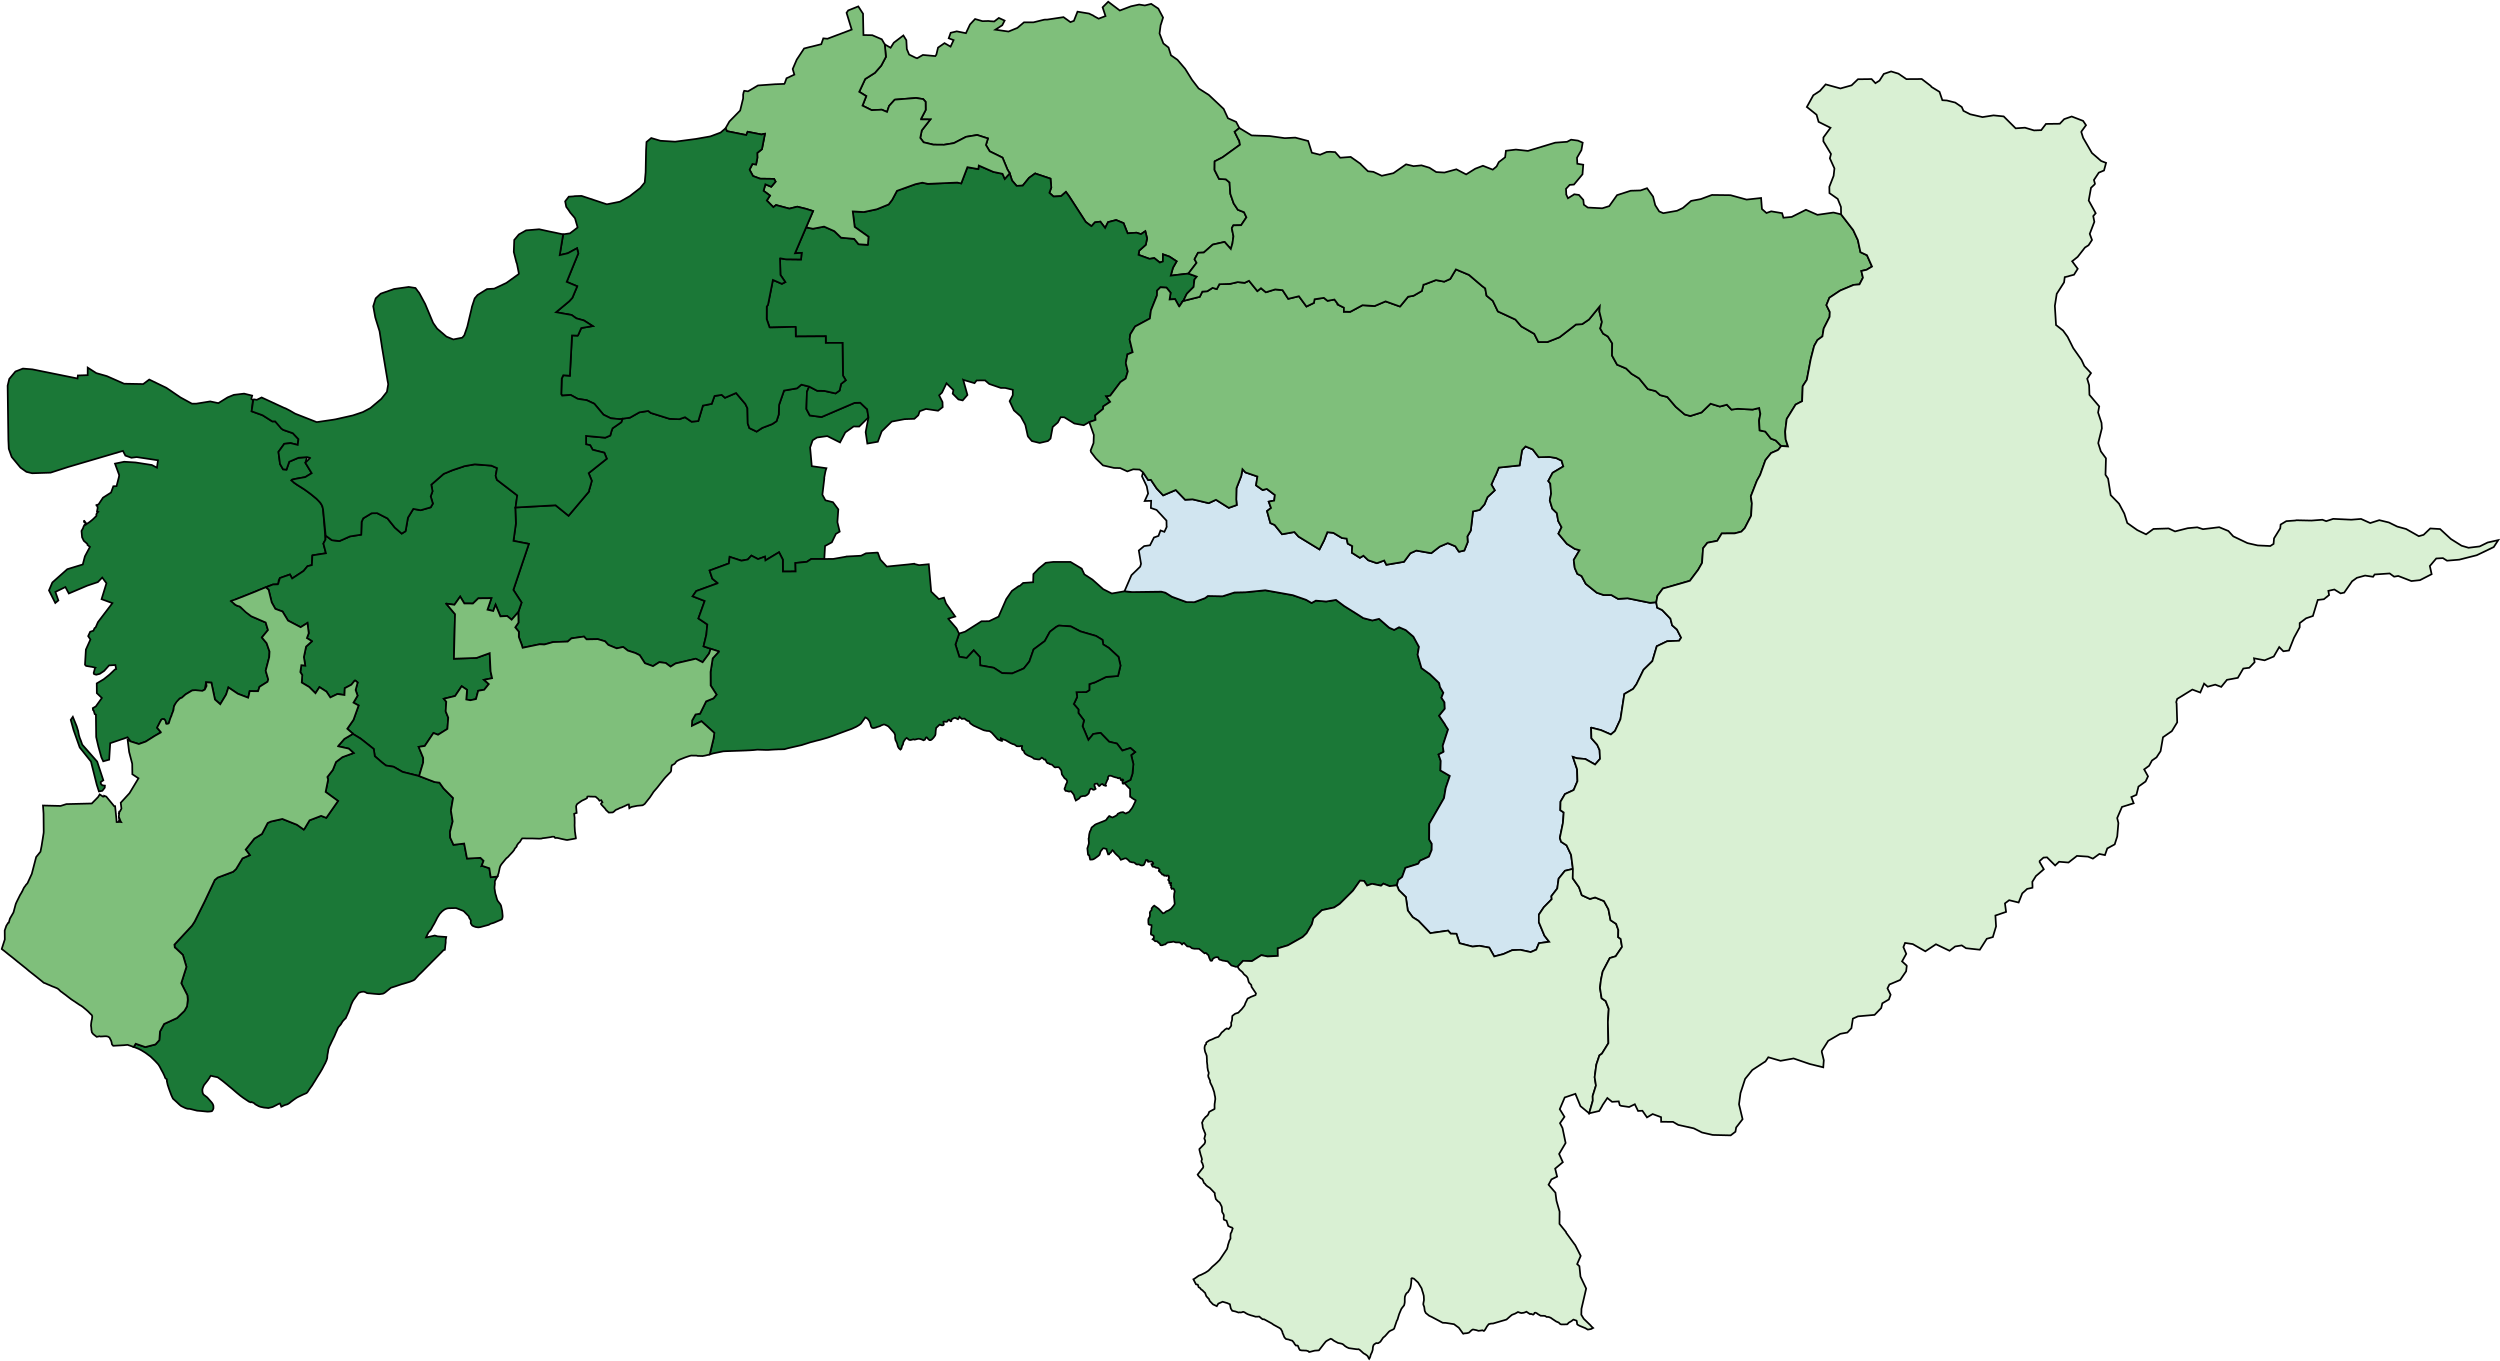 <?xml version="1.0" encoding="UTF-8"?>
<svg xmlns="http://www.w3.org/2000/svg" baseProfile="tiny" width="1440" height="784">
  <g id="town" stroke="#000" stroke-width="1">
    <path d="M 466.078 222.659 464.8 225.654 464.491 235.577 466.432 239.288 473.218 240.205 492.202 232.06 495.501 231.963 499.093 235.421 499.476 235.681 500.224 240.425 494.871 245.699 491.687 245.649 486.878 249.074 483.863 254.839 476.512 251.18 470.6 252.007 468.254 253.479 468.062 253.664 466.625 257.768 467.579 268.512 476.015 269.694 475.626 270.84 475.353 271.95 474.726 275.318 474.801 275.688 473.689 284.942 475.441 288.171 479.773 289.262 482.864 293.385 482.336 300.753 483.657 306.202 481.464 307.526 479.142 312.368 475.22 314.5 474.848 321.09 474.882 322.016 474.691 321.978 467.246 321.985 464.707 323.641 458.142 324.28 458.275 329.169 450.945 329.213 450.897 322.324 448.727 318.094 440.879 322.801 440.581 320.615 436.623 322.042 432.794 320.026 430.712 322.276 427.064 322.965 420.281 320.751 419.843 324.526 409.234 328.443 408.85 328.589 408.735 328.626 410.288 333.298 413.347 335.83 413.309 335.867 413.27 335.978 401.047 340.443 398.961 343.47 405.896 346.167 402.283 356.224 407.411 359.69 406.848 365.576 405.246 372.271 409.346 373.696 408.452 376.396 404.707 381.453 400.762 379.436 389.12 382.162 386.233 383.964 383.441 381.878 379.758 381.417 376.139 383.697 371.464 382.01 368.491 377.404 365.963 376.134 361.632 374.744 358.955 372.658 355.228 373.456 350.401 371.471 348.491 369.389 344.313 368.147 337.865 368.266 336.375 366.666 329.116 367.707 326.997 369.548 318.551 369.842 313.709 371.189 313.632 371.189 313.555 371.226 310.831 371.102 301.034 373.129 300.505 371.349 298.837 366.897 298.851 363.897 296.791 361.369 298.646 358.638 298.56 352.527 300.428 347.055 295.704 339.774 300.609 325.207 300.609 325.17 302.166 320.586 302.204 320.512 302.36 320.031 304.618 313.265 295.762 311.556 297.153 301.49 296.812 292.452 296.851 292.304 296.966 292.305 320.033 291.044 327.487 297.079 339.37 282.987 339.37 282.95 339.37 282.802 339.332 282.691 339.295 282.58 339.452 281.803 339.606 281.581 340.855 276.995 340.855 276.921 339.072 272.543 349.508 264.222 348.104 260.771 341.398 259.074 339.952 256.475 337.576 255.908 337.56 251.094 348.642 252.108 351.525 250.862 352.188 248.458 352.227 248.31 352.848 246.684 357.89 243.188 358.473 241.413 358.436 241.191 358.666 241.155 362.85 240.582 368.311 237.495 373.379 236.704 374.87 237.858 385.673 241.239 391.157 241.449 391.272 241.449 394.577 240.316 398.325 242.888 402.201 242.534 404.886 233.621 409.954 232.606 411.546 228.132 411.662 228.059 411.7 228.059 415.692 227.447 417.603 229.121 423.983 226.371 429.326 232.69 430.505 235.139 430.698 243.916 431.646 246.587 435.819 248.604 439.05 246.47 444.814 244.272 447.276 242.616 448.558 238.733 448.734 233.253 451.607 224.97 459.093 223.667 461.595 221.567 461.671 221.567 466.078 222.659 Z" fill="#1b7837">
      <title>
        太保市 Taibao City
      </title>
    </path>
    <path d="M 647.697 340.581 647.812 340.581 648.004 340.582 652.109 341.04 668.881 340.799 671.297 341.4 675.012 343.708 683.483 346.809 687.897 346.86 693.968 344.583 694.121 344.51 694.237 344.436 695.737 343.293 704.18 343.467 711.056 341.267 717.35 341.138 728.79 339.988 744.632 342.813 752.338 345.502 755.479 347.326 757.94 345.963 763.887 346.461 769.531 345.552 774.203 349.046 782.632 354.328 785.198 356.002 790.491 357.387 794.332 356.472 800.19 361.561 803.027 362.828 805.871 361.28 809.705 362.92 814.147 366.746 817.317 372.568 816.537 377.121 818.782 384.83 823.072 387.952 823.264 387.989 828.931 393.411 829.386 395.523 829.386 395.634 829.386 395.671 831.373 399.046 830.253 401.894 832.011 404.528 832.194 408.232 828.92 412.26 832.362 417.342 832.4 417.564 834.083 420.161 830.987 429.633 831.516 432.967 831.4 433.115 828.594 434.589 829.851 438.258 829.683 443.776 835.089 446.937 832.729 453.893 831.754 459.704 823.268 474.458 823.206 483.53 824.697 486.015 824.649 489.57 823.065 493.417 817.952 495.736 816.91 497.474 816.833 497.548 809.531 499.861 807.635 505.115 805.403 506.849 804.588 509.921 800.401 510.428 796.833 508.974 795.447 510.155 790.304 509.067 787.46 510.059 785.662 507.387 783.358 507.27 779.348 512.961 771.684 520.605 768.568 522.633 768.452 522.707 761.381 524.279 756.529 528.968 755.635 532.372 752.586 537.547 750.314 539.726 741.812 544.514 735.968 546.274 736.032 550.607 730.116 550.923 726.508 550.171 721.12 553.599 716.012 553.435 712.967 556.721 712.621 556.794 711.891 556.903 710.51 556.455 709.244 556.08 707.1 553.741 706.14 553.627 705.564 553.477 704.028 553.25 703.491 552.989 702.455 552.764 701.957 552.244 701.92 551.91 701.653 551.391 700.923 551.314 699.962 551.46 699.116 551.901 698.5 552.418 698.19 553.269 697.613 553.452 697.23 553.266 696.581 551.856 695.972 550.04 695.435 549.779 695.015 549.148 694.401 548.887 693.824 549.107 690.644 546.505 687.879 546.459 686.574 546.196 685.386 545.266 683.85 545.113 681.975 543.145 681.629 543.217 680.858 543.993 679.939 543.064 679.249 542.84 677.098 542.796 676.139 542.422 675.832 542.384 674.832 542.603 672.488 542.892 671.102 543.998 670.603 544.034 669.564 544.438 669.103 544.473 668.873 544.472 668.451 544.397 668.298 544.174 668.183 543.841 667.993 543.507 667.724 543.284 667.15 542.874 666.576 542.243 665.923 542.167 665.347 542.128 665.04 541.831 664.619 541.422 663.929 540.975 664.469 540.422 664.661 540.311 664.55 539.163 664.014 538.717 663.055 538.306 662.903 537.861 663.105 534.825 663.26 534.233 663.3 533.678 663.265 532.863 662.612 532.713 662.113 532.674 661.615 532.376 661.464 531.487 661.43 530.043 661.47 529.562 661.587 529.081 661.896 528.637 662.012 528.415 662.243 528.083 662.401 526.787 662.289 525.824 662.444 525.343 662.599 524.973 662.792 524.789 663.216 524.346 663.371 523.643 663.335 523.198 664.26 522.09 664.837 521.648 666.37 522.727 667.328 523.434 669.816 526.071 670.508 525.888 670.854 525.704 671.701 524.966 672.509 524.635 672.932 524.526 674.587 523.42 675.396 522.423 676.168 521.463 676.631 520.649 676.297 517.205 676.222 516.612 676.342 514.909 676.421 514.39 676.654 513.539 676.54 513.021 676.426 512.724 676.197 512.131 675.661 511.759 674.969 512.016 674.511 511.2 674.628 510.533 674.63 510.089 674.093 509.717 674.209 509.384 674.402 509.237 674.595 508.904 674.519 508.57 673.943 508.606 673.559 508.641 673.446 507.937 673.486 507.493 672.874 506.825 673.415 505.715 673.185 505.381 673.303 504.752 672.843 504.306 672.075 504.341 671.997 504.563 671.038 504.3 670.615 504.41 670.118 503.742 669.504 503.777 668.548 502.626 667.475 501.66 667.514 501.475 667.822 501.253 667.899 501.143 667.9 500.846 666.943 499.88 666.406 499.879 665.523 499.728 665.102 499.319 664.564 499.28 663.95 499.204 663.759 499.018 663.646 498.462 663.492 498.388 663.263 498.017 663.226 497.72 664.224 497.613 664.301 497.539 664.188 497.094 663.844 496.575 663.346 496.24 661.809 496.309 661.348 496.418 661.081 495.973 661.274 495.751 660.891 495.38 660.161 495.303 658.962 498.04 658.462 498.371 657.808 498.517 657.194 498.441 657.041 498.404 656.734 498.254 656.312 497.994 655.929 497.881 654.892 497.952 654.087 497.542 653.589 496.985 652.975 496.761 652.131 496.721 650.711 496.309 650.214 495.715 649.793 495.306 649.065 494.711 648.644 494.413 647.876 494.448 645.607 495.255 644.614 493.696 644.346 493.436 643.159 492.358 642.509 491.726 641.705 490.798 641.476 490.316 640.749 489.721 640.209 490.534 639.823 491.051 639.014 491.678 638.859 492.084 638.283 492.119 637.409 489.487 637.372 489.043 635.761 488.593 635.299 488.702 634.297 489.958 633.872 490.512 633.639 491.437 633.329 492.325 632.597 493.026 630.403 494.611 629.441 495.052 628.135 495.158 627.905 495.084 627.791 494.565 627.376 492.638 626.915 492.525 626.686 492.191 626.314 488.598 626.624 487.784 626.78 487.192 627.09 486.267 627.208 485.527 627.024 482.971 627.218 482.49 627.299 481.306 627.378 480.639 627.456 480.269 627.806 478.938 628.154 478.346 628.386 477.829 628.58 477.126 628.774 476.682 629.313 476.202 629.736 475.908 630.699 475.059 631.315 474.728 635.929 472.892 636.698 472.562 636.929 472.414 637.352 472.082 637.739 471.38 637.97 471.159 638.471 470.531 638.741 470.161 639.125 470.052 639.623 470.424 640.774 470.872 642.158 470.21 642.543 470.026 643.351 469.473 643.505 469.289 643.853 468.734 645.429 467.999 646.851 467.782 647.464 468.117 648.039 468.452 648.461 468.565 648.576 468.565 648.653 468.491 648.807 468.418 649.384 468.049 650.038 467.866 650.615 467.35 651.271 466.463 651.926 465.651 652.544 464.616 654.168 461.178 654.054 460.844 653.517 460.62 651.908 459.578 651.41 459.095 650.95 458.908 650.927 454.464 649.358 452.904 648.44 451.863 647.981 451.307 647.597 451.268 647.251 451.267 647.406 451.045 651.136 449.206 652.3 445.655 652.817 440.102 651.567 434.951 653.838 433.181 651.12 430.839 646.47 432.341 643.374 428.294 638.885 427.242 633.95 422.152 629.725 422.767 626.911 426.202 623.56 418.265 624.378 414.935 621.168 410.666 621.213 408.666 618.498 405.509 618.614 405.361 620.432 401.442 620.057 398.7 625.7 398.609 627.47 397.504 627.482 394.06 630.248 393.144 630.402 393.181 637.13 389.909 643.85 389.376 644.003 389.265 645.405 383.382 644.27 378.379 638.875 373.361 638.799 373.25 635.466 371.202 635.428 371.091 635.053 368.571 631.299 366.3 622.289 363.676 616.772 360.806 609.903 360.337 608.365 361.109 608.212 361.22 604.902 363.764 604.863 363.8 604.709 363.948 601.812 369.233 595.347 374.061 592.904 381.052 589.742 385.003 589.627 385.039 589.627 385.076 583.015 387.904 577.219 387.735 572.394 384.644 570.169 384.228 570.054 384.228 564.607 383.245 564.433 378.467 560.878 374.565 556.793 378.994 552.573 378.312 552.535 378.2 550.335 371.23 552.431 365.017 552.393 364.906 552.431 364.943 555.889 363.845 565.353 357.844 569.69 357.823 575.188 355.176 579.6 345.083 582.84 340.392 586.726 337.628 587.456 337.446 589.304 335.786 595.101 335.362 595.232 330.697 598.352 327.449 602.316 324.204 602.47 324.168 606.731 323.664 616.593 323.662 623.065 327.536 624.589 330.837 629.337 333.927 635.421 339.354 640.401 341.853 647.697 340.581 Z" fill="#1b7837">
      <title>
        中埔鄉 Zhongpu Township
      </title>
    </path>
    <path d="M 953.973 346.898 954.049 347.305 954.542 350.01 957.418 351.386 962.166 356.321 963.156 360.174 965.915 362.587 968.323 367.295 967.168 369.07 960.297 369.352 954.304 372.228 951.753 380.814 946.675 385.803 942.589 394.126 940.664 396.825 935.629 399.74 933.371 414.288 930.247 421.021 927.862 423.052 922.148 420.558 916.584 419.139 916.469 419.176 916.647 425.212 919.979 428.997 921.354 432.036 921.612 437.11 918.764 440.363 913.165 437.202 908.367 436.784 908.329 436.784 908.214 436.747 905.989 436.001 908.391 443.079 908.606 449.931 906.444 455.036 901.409 457.394 898.865 461.758 898.739 466.646 900.694 467.984 900.258 473.982 898.471 482.643 899.196 484.866 902.34 486.911 904.938 492.397 905.995 500.472 901.423 501.573 897.764 506.119 896.983 511.783 893.593 516.182 893.781 517.96 889.239 522.578 886.386 526.83 886.376 531.199 889.584 538.909 892.341 542.471 886.425 543.271 884.879 547.008 881.688 548.407 875.661 547.097 871.013 547.308 865.937 549.554 860.672 550.911 857.804 545.831 852.083 544.78 848.203 545.251 840.718 543.307 838.888 537.858 835.624 537.776 834.092 536.032 824.025 537.486 823.872 537.523 817.015 530.395 813.718 528.312 810.886 524.454 809.755 516.674 805.771 512.775 804.588 509.921 805.403 506.849 807.635 505.115 809.531 499.861 816.833 497.548 816.91 497.474 817.952 495.736 823.065 493.417 824.649 489.57 824.697 486.015 823.206 483.53 823.268 474.458 831.754 459.704 832.729 453.893 835.089 446.937 829.683 443.776 829.851 438.258 828.594 434.589 831.4 433.115 831.516 432.967 830.987 429.633 834.083 420.161 832.4 417.564 832.362 417.342 828.92 412.26 832.194 408.232 832.011 404.528 830.253 401.894 831.373 399.046 829.386 395.671 829.386 395.634 829.386 395.523 828.931 393.411 823.264 387.989 823.072 387.952 818.782 384.83 816.537 377.121 817.317 372.568 814.147 366.746 809.705 362.92 805.871 361.28 803.027 362.828 800.19 361.561 794.332 356.472 790.491 357.387 785.198 356.002 782.632 354.328 774.203 349.046 769.531 345.552 763.887 346.461 757.94 345.963 755.479 347.326 752.338 345.502 744.632 342.813 728.79 339.988 717.35 341.138 711.056 341.267 704.18 343.467 695.737 343.293 694.237 344.436 694.121 344.51 693.968 344.583 687.897 346.86 683.483 346.809 675.012 343.708 671.297 341.4 668.881 340.799 652.109 341.04 648.004 340.582 647.812 340.581 647.697 340.581 651.719 331.3 656.647 326.502 656.763 326.354 657.229 324.763 655.949 317.093 659.027 314.548 662.406 314.078 664.684 309.605 667.258 308.687 668.458 305.544 670.681 306.329 672.034 303.445 671.995 303.37 671.958 303.185 671.892 299.889 666.194 293.723 662.898 292.601 663.065 288.454 659.343 288.59 661.314 284.264 660.522 280.114 657.779 274.327 658.4 272.071 661.34 276.487 662.913 276.381 666.235 281.354 669.982 285.329 677.244 282.242 682.636 287.851 686.934 287.606 696.212 289.82 700.4 287.871 707.791 292.523 712.362 290.908 712.103 287.981 712.065 287.796 712.2 281.205 714.946 274.177 715.649 270.254 717.369 272.111 724.268 274.465 723.485 279.573 727.276 282.251 729.695 281.629 734.327 285.124 733.933 288.344 730.785 288.964 732.117 292.598 729.81 294.368 731.746 301.299 734.198 302.38 738.48 307.726 745.583 306.451 747.954 309.087 760.02 316.454 762.683 311.241 762.722 311.13 764.577 306.543 768.029 306.923 772.971 309.9 775.694 310.241 776.3 313.131 778.905 314.546 778.664 318.359 783.299 321.298 785.337 320.082 787.978 322.57 788.092 322.644 788.169 322.719 793.076 324.399 797.302 322.855 798.562 325.303 808.697 323.59 812.356 318.674 815.813 317.128 824.405 318.632 829.289 314.831 833.937 312.843 838.268 314.669 840.218 317.599 840.409 317.748 840.448 317.785 843.442 317.089 845.412 312.206 845.19 309.021 847.155 305.619 848.449 294.587 852.289 293.708 855.059 290.53 856.796 286.35 860.988 282.435 859.04 279.097 861.2 274.214 861.354 274.067 861.393 274.03 863.322 269.331 875.296 268.065 876.698 259.329 878.698 257.148 882.837 258.862 886.279 263.351 892.457 263.18 896.484 263.856 896.56 263.931 899.472 265.345 900.424 268.532 900.462 268.68 894.315 272.332 891.81 277.029 892.958 278.55 893.443 284.402 892.667 288.177 894.114 292.995 896.755 295.593 897.512 300.076 899.461 303.673 897.649 307.371 902.508 313.234 907.068 316.17 909.829 316.917 906.478 322.538 907.043 327.131 908.57 330.579 910.985 331.806 913.393 336.292 919.713 341.38 923.663 342.722 928.153 342.732 932.025 344.962 937.514 344.604 950.441 347.224 953.858 346.898 953.973 346.898 Z" fill="#d1e5f0">
      <title>
        番路鄉 Fanlu Township
      </title>
    </path>
    <path d="M 552.393 364.906 552.431 365.017 550.335 371.23 552.535 378.2 552.573 378.312 556.793 378.994 560.878 374.565 564.433 378.467 564.607 383.245 570.054 384.228 570.169 384.228 572.394 384.644 577.219 387.735 583.015 387.904 589.627 385.076 589.627 385.039 589.742 385.003 592.904 381.052 595.347 374.061 601.812 369.233 604.709 363.948 604.863 363.8 604.902 363.764 608.212 361.22 608.365 361.109 609.903 360.337 616.772 360.806 622.289 363.676 631.299 366.3 635.053 368.571 635.428 371.091 635.466 371.202 638.799 373.25 638.875 373.361 644.27 378.379 645.405 383.382 644.003 389.265 643.85 389.376 637.13 389.909 630.402 393.181 630.248 393.144 627.482 394.06 627.47 397.504 625.7 398.609 620.057 398.7 620.432 401.442 618.614 405.361 618.498 405.509 621.213 408.666 621.168 410.666 624.378 414.935 623.56 418.265 626.911 426.202 629.725 422.767 633.95 422.152 638.885 427.242 643.374 428.294 646.47 432.341 651.12 430.839 653.838 433.181 651.567 434.951 652.817 440.102 652.3 445.655 651.136 449.206 647.406 451.045 647.251 451.267 647.136 451.267 646.868 451.192 646.638 451.08 646.6 450.783 646.639 450.598 646.525 450.302 646.449 450.005 646.489 449.746 646.72 449.599 646.989 449.341 646.798 449.044 646.376 448.931 645.991 449.152 645.837 449.337 645.607 449.299 645.454 449.076 645.379 448.705 645.341 448.446 645.112 448.112 644.613 448.111 644.228 448.294 643.73 448.144 643.423 447.921 642.656 447.771 641.85 447.546 641.237 447.358 640.317 446.948 639.741 446.835 638.82 446.832 638.164 447.681 638.2 448.348 638.238 448.644 637.852 449.199 636.652 452.009 637.073 452.492 636.995 452.64 636.65 452.564 635.691 452.265 635.462 452.079 635.079 451.596 634.887 451.596 634.272 451.779 633.81 452.184 633.386 452.664 633.117 452.774 632.581 452.254 632.238 451.623 632.047 451.364 630.779 451.47 630.433 451.765 630.391 452.765 630.621 452.988 630.696 453.507 630.848 453.878 631.077 454.36 630.423 454.802 629.731 454.911 629.501 454.799 629.425 454.724 628.773 454.315 628.313 454.313 627.966 454.571 627.696 455.089 627.541 455.385 627.385 456.088 627.075 457.012 626.189 457.861 625.496 458.266 624.958 458.486 624.651 458.485 623.96 458.483 622.423 458.848 621.536 459.956 619.689 461.097 619.041 459.614 618.662 458.242 618.624 457.983 617.707 456.684 617.134 456.089 617.057 455.867 616.827 455.755 616.712 455.755 615.79 455.974 614.025 455.486 613.757 455.522 613.184 454.557 613.185 454.261 613.302 453.854 613.533 453.522 613.806 452.486 613.884 452.153 614.27 451.339 614.541 450.822 614.696 450.341 614.583 449.6 613.934 448.709 613.359 448.411 612.976 448.002 612.747 447.594 611.792 446.257 611.64 445.998 611.415 444.441 611.264 443.7 610.041 442.104 609.773 441.918 608.736 441.877 607.776 442.022 607.354 441.835 605.977 440.46 604.442 440.047 604.175 439.676 603.753 439.637 603.407 439.599 602.986 439.19 602.757 438.856 602.224 437.632 602.11 437.484 601.495 437.556 600.538 436.663 600.078 436.403 599.963 436.402 599.616 436.808 599.27 437.103 598.616 437.471 597.656 437.394 597.388 437.356 596.467 437.204 595.584 437.053 594.895 436.458 594.321 436.123 593.554 435.75 592.289 435.264 591.293 434.705 590.756 434.333 590.412 434.035 589.992 433.478 589.803 432.626 589.458 432.291 589.037 432.178 588.541 431.251 588.581 430.622 588.737 429.956 588.738 429.733 588.508 429.733 588.009 429.62 587.702 429.767 587.548 429.877 586.818 429.838 586.357 429.873 585.552 429.759 585.437 429.647 585.245 429.499 584.595 429.015 584.02 428.68 583.597 428.678 582.179 428.08 579 426.217 578.309 426.104 576.508 425.245 576.507 425.505 576.851 425.802 577.234 426.063 577.116 426.766 576.579 426.653 575.238 426.092 574.663 425.831 571.375 422.153 570.226 421.26 569.728 421.11 569.229 421.034 568.576 421.032 567.771 420.844 567.272 420.768 566.466 420.543 560.718 417.929 558.841 416.626 558.651 416.181 558.117 415.364 557.848 415.289 557.349 415.25 556.124 414.431 555.627 413.911 555.473 413.91 553.975 414.09 552.636 412.863 552.443 413.232 552.249 413.75 551.787 414.267 551.02 413.893 550.407 413.558 549.947 413.482 549.755 413.518 548.447 414.143 548.139 414.549 547.944 415.363 547.636 415.473 547.483 415.435 546.871 414.729 546.642 414.506 546.18 414.727 545.794 415.392 545.409 415.724 544.909 415.759 544.142 415.645 543.643 415.606 543.374 415.753 543.637 417.235 543.559 417.457 543.059 417.789 542.138 417.748 541.755 417.525 541.41 417.375 541.218 417.374 539.215 419.292 539.057 420.403 538.978 420.921 538.856 422.846 538.661 423.586 537.773 424.842 536.964 425.69 536.424 426.133 535.963 426.316 535.387 426.314 535.272 426.239 534.66 425.719 534.278 425.236 533.781 424.715 533.358 424.825 532.701 426.081 531.932 426.412 531.089 426.001 530.092 425.664 529.133 425.512 528.364 425.657 527.25 425.949 526.635 426.021 526.099 425.834 525.061 426.126 524.254 426.271 523.717 426.158 523.219 425.897 522.952 425.526 522.224 425.041 521.492 425.668 521.029 426.333 520.45 427.256 520.294 427.774 520.255 427.885 520.098 428.847 519.943 429.106 519.635 429.475 519.323 430.733 519.129 431.325 519.014 431.324 518.628 431.767 517.824 431.06 517.672 430.838 517.252 430.132 517.1 429.724 516.722 428.205 516.227 427.092 516.075 426.795 515.884 426.498 515.695 425.683 515.583 424.904 515.589 423.497 515.475 423.089 514.98 422.051 511.731 418.409 510.773 417.887 509.624 417.364 508.933 417.324 507.549 417.837 506.894 418.242 505.011 418.827 504.627 419.01 503.474 419.302 503.09 419.338 502.399 419.261 501.749 418.481 501.485 417.406 501.182 416.368 500.725 415.329 499.923 414.215 499.273 413.657 498.392 413.209 498.276 413.394 495.921 416.754 494.881 417.602 493.303 418.558 490.534 419.843 488.266 420.649 482.999 422.59 480.192 423.653 476.771 424.861 473.619 425.774 472.504 426.103 470.237 426.649 468.238 427.196 467.201 427.451 466.394 427.67 466.124 427.78 462.319 428.987 461.934 429.133 454.095 430.915 453.672 431.025 451.904 431.536 450.061 431.602 448.103 431.631 447.565 431.666 445.991 431.733 444.225 431.837 442.266 431.977 441.268 431.973 440.27 431.932 437.545 431.846 436.239 431.803 434.204 432.017 432.207 432.157 429.327 432.293 425.833 432.426 423.721 432.491 421.033 432.591 419.996 432.623 418.883 432.655 416.656 432.757 410.776 433.954 408.816 434.538 411.005 425.437 411.005 425.363 411.044 425.252 411.442 422.143 404.061 415.445 398.522 418.088 398.689 414.978 400.623 411.542 403.236 411.072 406.721 403.977 410.951 402.255 412.726 400.115 409.332 394.805 409.289 387.028 410.513 379.219 414.022 375.383 413.984 375.198 409.346 373.696 405.246 372.271 406.848 365.576 407.411 359.69 402.283 356.224 405.896 346.167 398.961 343.47 401.047 340.443 413.27 335.978 413.309 335.867 413.347 335.83 410.288 333.298 408.735 328.626 408.85 328.589 409.234 328.443 419.843 324.526 420.281 320.751 427.064 322.965 430.712 322.276 432.794 320.026 436.623 322.042 440.581 320.615 440.879 322.801 448.727 318.094 450.897 322.324 450.945 329.213 458.275 329.169 458.142 324.28 464.707 323.641 467.246 321.985 474.691 321.978 474.882 322.016 475.573 321.982 480.025 321.926 487.244 320.659 487.321 320.622 487.475 320.548 495.996 320.101 498.803 318.705 505.405 318.287 505.635 318.399 507.077 322.33 510.784 326.344 522.646 325.168 522.762 325.168 526.639 324.702 526.677 324.739 526.754 324.851 529.361 325.527 534.965 324.993 535.076 326.142 536.364 340.774 538.161 342.558 539.958 344.232 540.493 344.826 540.761 345.087 543.719 344.246 544.897 347.546 550.203 355.121 546.284 356.328 546.245 356.402 546.207 356.439 550.983 361.975 552.354 364.905 552.393 364.906 Z" fill="#1b7837">
      <title>
        水上鄉 Shuishang Township
      </title>
    </path>
    <path d="M 59.516 449.438 57.974 450.503 58.084 451.467 58.962 452.361 60.42 452.517 60.336 453.702 58.944 455.508 56.983 455.867 55.738 452.009 52.398 438.658 45.918 430.547 42.367 420.491 40.751 414.63 41.951 412.897 44.184 418.353 44.824 420.505 45.051 421.099 45.087 421.618 45.497 423.62 45.987 425.178 46.555 426.551 47.386 428.926 55.968 438.678 59.516 449.438 Z M 113.082 232.508 121.069 231.219 125.781 232.208 131.093 228.904 134.669 227.442 140.58 226.734 145.254 227.87 144.745 229.756 145.7 230.465 144.936 236.905 151.215 239.161 156.874 242.746 158.485 242.718 163.178 247.631 168.654 249.512 171.896 252.936 171.495 256.267 167.396 255.245 163.749 255.633 160.387 260.281 161.308 267.286 163.057 270.332 165.013 270.49 166.61 265.944 171.916 263.676 176.868 263.295 175.891 266.549 179.543 272.567 175.771 274.843 170.663 275.742 168.435 276.249 169.27 277.957 171.029 279.188 175.427 281.952 176.956 282.997 179.172 284.712 182.343 287.321 183.336 288.289 184.099 289.108 184.404 289.48 184.67 289.851 184.899 290.186 185.241 290.743 185.355 290.966 185.507 291.3 185.659 291.634 186.072 293.266 187.477 310.79 186.276 313.079 187.743 318.679 179.908 319.897 179.649 325.487 177.113 326.141 174.873 328.869 168.287 333.204 166.995 330.901 161.227 332.944 160.53 334.274 160.328 336.05 160.019 336.567 157.255 336.663 156.063 337.101 154.409 337.722 154.256 337.795 153.14 338.27 152.563 338.49 152.102 338.672 151.448 338.928 151.025 339.111 150.217 339.44 150.102 339.476 149.909 339.586 149.371 339.768 147.678 340.5 135.91 345.176 134.898 347.8 135.585 348.396 137.078 349.071 137.921 349.298 138.495 349.671 144.684 354.963 153.031 358.564 154.351 362.904 150.836 367.18 153.582 370.491 155.245 375.314 155.074 378.498 153.036 386.338 154.206 390.233 154.394 390.937 154.431 391.123 154.467 391.53 154.077 392.713 149.494 395.577 148.636 398.128 143.799 398.101 142.934 401.874 137.035 399.62 131.565 395.961 130.238 400.064 126.868 405.638 123.812 402.918 121.754 393.204 118.684 393.002 117.97 397.182 116.584 397.915 115.586 397.984 110.674 397.697 106.861 399.972 104.739 401.849 104.662 401.923 104.585 401.959 104.316 401.995 104.124 402.031 103.585 402.361 100.531 406.195 100.415 406.417 100.375 406.565 100.336 406.676 100.22 406.971 100.181 407.082 100.141 407.23 100.102 407.452 100.022 408.044 100.02 408.266 99.981 408.377 99.981 408.488 99.941 408.71 99.901 409.043 99.862 409.191 97.287 416.472 96.825 416.803 95.674 416.759 94.689 414.384 92.845 414.633 90.516 419.212 92.27 421.258 92.651 421.779 89.146 423.87 83.906 427.173 79.983 428.558 75.307 427.087 73.478 424.67 63.477 428.094 62.885 437.57 59.463 438.514 58.401 436.211 56.67 430.054 55.397 424.529 55.24 411.641 54.551 411.303 53.987 409.337 53.567 408.965 53.458 407.89 55.191 406.9 58.674 402.032 55.772 399.238 55.728 393.646 59.772 391.225 63.127 388.541 66.176 385.633 66.907 385.378 66.683 384.265 66.459 383.042 62.812 383.28 59.991 386.449 57.448 388.138 55.411 388.644 54.185 388.267 53.958 387.636 54.664 385.048 54.974 384.605 53.134 384.15 49.606 383.574 48.957 382.867 49.468 374.167 52.073 368.368 50.779 366.398 51.945 363.887 53.791 363.305 54.452 361.827 55.107 361.35 56.429 358.32 64.743 347.407 58.501 345.112 61.317 335.944 58.879 332.671 56.37 335.286 50.294 337.325 39.638 341.854 37.664 338.14 31.891 340.957 33.627 345.856 31.854 347.327 28.212 340.084 30.157 335.503 38.76 327.851 47.679 325.125 48.895 320.466 51.805 315.002 50.391 313.883 50.318 313.29 48.256 311.501 47.27 309.458 46.946 305.827 47.877 304.129 47.995 303.648 48.538 302.503 48.809 302.209 49.001 302.173 49.23 302.359 49.384 302.249 49.423 302.101 49.501 301.991 49.54 301.917 49.502 301.768 48.931 300.987 48.663 300.912 48.472 300.726 48.396 300.54 48.398 300.207 48.324 299.725 49.924 301.808 51.58 300.707 53.354 299.272 55.437 297.248 55.554 296.989 55.481 296.248 55.908 295.436 56.526 294.81 55.875 294.584 56.27 292.512 56.046 291.474 55.625 291.25 55.512 290.953 55.897 290.77 56.358 290.698 56.819 290.442 59.335 286.642 63.956 283.706 65.282 280.084 67.124 280.021 68.497 274.733 68.656 273.66 66.239 267.054 71.501 265.973 78.097 266.381 87.451 267.842 90.396 269.377 90.995 265.121 78.729 263.274 75.696 263.664 72.212 262.422 70.808 259.711 39.294 268.972 29.146 272.245 18.517 272.589 15.222 271.792 11.822 269.365 6.717 263.187 5.057 258.511 4.82 253.25 4.391 222.177 5.336 218.257 8.89 213.983 13.196 212.305 18.64 212.745 44.654 218.008 44.856 216.269 50.496 216.08 50.521 211.747 55.489 214.924 61.502 216.625 71.45 221.015 82.496 221.226 85.963 218.617 95.871 223.413 99.387 225.803 101.794 227.446 102.75 228.08 103.858 228.864 110.512 232.494 113.082 232.508 Z" fill="#1b7837">
      <title>
        東石鄉 Dongshi Township
      </title>
    </path>
    <path d="M 296.851 292.304 296.812 292.452 297.153 301.49 295.762 311.556 304.618 313.265 302.36 320.031 302.204 320.512 302.166 320.586 300.609 325.17 300.609 325.207 295.704 339.774 300.428 347.055 298.56 352.527 294.701 356.952 292.139 354.829 288.224 355.033 285.454 348.316 284.094 351.939 280.797 351.182 283.055 344.565 275.494 344.639 272.409 347.623 267.458 347.599 265.06 343.625 261.736 348.349 257.057 347.696 257.019 347.733 262.094 353.757 261.76 367.05 261.759 367.235 261.469 379.417 274.445 378.963 282.058 376.222 282.583 386.742 283.447 390.635 278.798 391.575 281.55 394.032 278.885 397.315 275.427 397.891 274.176 402.662 270.91 403.349 268.57 402.894 269.02 397.341 265.921 395.252 262.131 400.899 255.751 402.46 255.636 402.497 257.048 404.207 256.713 409.723 258.192 413.397 257.7 419.838 252.309 423.218 249.665 422.205 244.637 429.697 241.141 430.198 243.758 436.544 243.746 439.025 243.745 439.21 241.403 447.012 231.893 444.631 226.686 441.642 222.351 440.954 219.98 439.127 219.904 439.052 215.89 435.588 215.259 431.4 207.803 425.511 203.287 422.747 203.249 422.673 203.173 422.524 200.039 419.767 203.597 414.638 206.557 406.358 203.61 404.714 205.972 400.69 204.837 397.425 206.011 393.098 204.673 392.017 204.289 392.052 202.358 394.412 198.585 396.393 198.412 400.317 194.384 399.741 190.267 401.719 188.019 398.337 187.981 398.337 184.002 395.761 181.719 399.304 178.32 395.916 178.206 395.767 173.805 393.152 174.096 388.858 172.992 387.111 173.589 383.152 175.814 383.349 175.034 378.457 176.294 372.427 179.688 369.371 179.611 369.26 176.78 367.541 177.831 364.732 177.095 358.803 173.167 361.264 165.895 357.448 162.737 352.246 158.6 350.706 156.509 346.991 154.744 339.76 153.14 338.27 157.255 336.663 160.019 336.567 160.211 336.383 160.25 336.272 161.227 332.944 166.995 330.901 168.287 333.204 174.873 328.869 177.113 326.141 179.649 325.487 179.907 320.193 180.139 319.861 187.743 318.679 186.276 313.079 187.477 310.79 187.489 308.494 187.643 308.42 187.719 308.606 187.795 308.68 191.159 311.142 195.531 311.647 201.57 308.974 201.8 308.939 207.752 308.007 208.06 307.934 208.289 300.603 209.182 298.571 214.07 295.633 217.179 295.575 217.255 295.576 223.187 298.606 227.229 303.663 227.305 303.811 231.393 307.35 233.472 306.064 233.626 305.843 234.969 298.184 238.064 293.126 242.32 293.888 248.083 292.214 249.322 290.109 248.076 285.918 249.127 282.961 249.127 282.924 248.417 279.18 255.546 272.957 260.62 270.834 260.736 270.798 267.192 268.644 267.346 268.534 273.49 267.453 283.039 268.204 286.294 269.627 285.505 274.067 286.223 276.366 297.92 285.347 297.006 292.046 296.967 292.083 296.929 292.157 296.851 292.304 Z" fill="#1b7837">
      <title>
        朴子市 Puzi City
      </title>
    </path>
    <path d="M 667.178 4.948 669.92 10.105 668.681 14.1 668.526 14.396 667.897 19.282 670.101 25.029 673.083 27.372 674.487 31.858 678.196 34.425 682.664 39.661 686.554 45.895 686.592 45.969 686.63 46.006 690.409 50.944 696.301 54.703 704.824 62.729 707.299 68.106 712.007 70.195 713.875 73.756 711.146 75.932 713.432 80.568 713.662 80.717 713.7 80.754 714.229 83.348 704.2 90.612 699.669 92.931 699.63 93.042 699.576 97.893 702.167 103.049 706.077 103.283 708.219 105.105 708.659 111.624 710.597 117.184 713.001 120.821 716.563 122.239 717.934 125.169 714.891 129.715 710.404 129.812 709.517 131.439 710.462 136.108 709.874 140.253 708.943 143.435 705.351 139.351 698.559 140.885 693.368 145.46 690.07 145.598 688.064 149.295 689.208 151.409 684.51 157.578 674.344 158.768 675.624 154.217 677.745 150.52 673.612 147.804 669.897 146.495 669.807 150.606 668.041 151.229 664.866 148.664 662.142 149.099 655.784 146.782 656.176 144.376 659.945 141.019 660.724 137.355 659.702 133.167 657.204 134.862 654.638 134.039 649.498 134.392 647.179 128.533 642.89 126.741 638.247 127.948 636.548 131.312 633.8 127.673 630.692 128.07 628.768 130.211 628.614 130.285 625.364 127.829 615.791 113.02 615.753 112.983 615.714 112.909 613.959 110.532 611.19 112.967 606.856 113.211 604.448 111.054 605.533 108.022 605.091 102.909 596.283 99.953 596.245 99.915 592.747 102.421 589.088 106.926 585.561 107.061 582.926 103.978 581.599 99.863 580.113 97.302 580.076 97.117 577.453 90.811 570.067 87.155 567.895 83.518 569.059 79.745 562.856 77.759 556.489 78.809 549.421 82.449 543.935 83.354 543.782 83.391 543.744 83.391 537.648 83.33 531.98 81.975 530.072 79.413 530.932 75.12 535.863 68.807 530.497 68.749 530.498 68.49 533.046 63.648 533.085 63.5 533.201 63.279 533.142 58.649 531.768 57.089 527.669 56.443 515.514 57.396 515.36 57.432 512.126 61.012 510.924 64.488 507.94 63.18 502.073 63.453 496.794 60.84 498.962 55.368 494.909 52.87 495.024 52.649 498.349 45.515 503.921 41.982 507.579 37.811 510.282 32.748 509.62 25.562 512.986 27.5 514.837 24.582 520.334 20.419 522.048 23.166 522.335 28.278 523.664 31.431 527.298 33.222 528.255 33.559 531.597 31.646 538.724 32.303 539.341 31.454 540.314 27.421 544.042 24.843 547.522 26.856 549.261 23.122 546.467 22.038 547.59 18.894 551.081 18.055 556.366 19.112 558.723 14.085 561.647 10.948 565.897 12.185 569.462 12.088 570.228 12.201 572.68 12.359 575.332 10.332 578.661 11.862 577.309 14.524 573.352 17.101 580.899 18.166 586.004 16.074 589.81 12.866 595.329 12.848 601.543 11.315 602.961 11.283 603.23 11.284 612.586 9.873 616.562 12.738 618.557 12.005 620.645 6.716 627.31 7.813 628.113 8.223 629.567 8.895 629.797 9.044 630.409 9.453 632.819 10.758 636.771 9.253 635.102 4.211 638.332 1 645.022 6.059 651.431 3.637 656.148 2.615 659.442 3.145 663.086 2.231 667.178 4.948 Z" fill="#7fbf7b">
      <title>
        大林鎮 Dalin Township
      </title>
    </path>
    <path d="M 581.599 99.863 582.926 103.978 585.561 107.061 589.088 106.926 592.747 102.421 596.245 99.915 596.283 99.953 605.091 102.909 605.533 108.022 604.448 111.054 606.856 113.211 611.19 112.967 613.959 110.532 615.714 112.909 615.753 112.983 615.791 113.02 625.364 127.829 628.614 130.285 628.768 130.211 630.692 128.07 633.8 127.673 636.548 131.312 638.247 127.948 642.89 126.741 647.179 128.533 649.498 134.392 654.638 134.039 657.204 134.862 659.702 133.167 660.724 137.355 659.945 141.019 656.176 144.376 655.784 146.782 662.142 149.099 664.866 148.664 668.041 151.229 669.807 150.606 669.897 146.495 673.612 147.804 677.745 150.52 675.624 154.217 674.344 158.768 684.51 157.578 689.336 159.334 687.989 161.034 687.515 165.291 683.629 169.167 681.622 173.234 681.506 173.345 681.353 173.418 679.272 176.522 679.157 176.485 676.831 172.292 673.685 172.504 674.273 168.618 671.905 165.685 668.378 165.488 666.492 167.37 666.407 170.148 662.926 178.839 662.336 183.466 653.806 188.066 651.03 192.612 650.674 195.611 652.415 202.875 649.534 204.087 649.419 204.087 648.443 209.083 649.616 213.938 648.375 218.044 645.376 220.071 639.519 227.865 637.523 228.34 637.216 228.339 639.431 231.457 635.471 234.073 635.351 235.554 630.811 239.278 631.033 241.871 630.879 241.945 627.422 243.118 624.27 244.922 618.826 243.94 613.046 240.365 610.936 240.32 609.314 243.351 606.352 245.933 605.1 252.631 603.599 254.033 598.915 255.128 598.455 255.052 594.354 254.037 592.252 251.586 591.986 251.066 590.627 244.877 590.513 244.617 590.398 244.395 590.36 244.246 587.959 239.868 584.021 236.373 581.546 231.068 583.362 227.631 583.373 224.52 579.081 223.468 577.7 223.426 576.51 223.458 569.768 221.138 567.55 219.241 567.435 219.092 562.525 219.148 561.331 220.699 554.932 218.823 554.893 218.823 554.817 218.786 557.239 227.498 554.504 230.635 552.051 230.071 548.764 226.762 549.156 224.69 545.181 220.75 542.591 226.146 540.936 227.696 542.877 231.591 542.981 234.517 540.327 236.581 533.349 235.554 529.738 236.874 529.04 238.908 529.001 239.019 528.846 239.277 526.691 241.232 521.051 241.432 513.603 242.847 507.865 248.454 507.671 248.971 505.616 254.444 499.589 255.494 498.618 248.899 500.224 240.425 499.476 235.681 499.093 235.421 495.501 231.963 492.202 232.06 473.218 240.205 466.432 239.288 464.491 235.577 464.8 225.654 466.078 222.659 470.71 225.085 474.776 225.139 481.291 226.61 483.599 224.953 484.497 221.105 487.152 219.005 485.551 216.332 485.341 201.851 485.282 197.481 475.654 197.517 475.632 193.702 459.829 193.822 458.487 193.854 458.372 193.816 458.279 188.372 458.279 188.335 458.241 188.261 443.627 188.644 443.244 188.532 441.615 183.785 441.615 183.711 441.644 176.637 442.378 175.53 445.199 161.247 450.366 163.49 452.326 162.499 449.544 158.376 449.277 148.858 449.354 148.784 452.611 149.353 461.392 149.464 461.753 145.651 457.917 145.894 464.306 130.959 468.252 131.753 474.661 130.52 480.593 133.137 484.451 136.893 492.002 137.59 494.521 140.673 499.85 141.028 499.888 140.991 499.927 140.917 500.252 136.364 492.298 130.703 491.184 121.774 491.375 121.774 497.547 122.132 505.069 120.533 511.866 117.745 513.755 115.308 513.909 115.087 516.651 109.913 527.056 106.176 527.363 106.066 531.277 105.229 534.457 105.908 551.368 105.157 553.666 105.648 557.229 96.292 563.512 97.389 563.788 95.353 572.171 99.013 577.458 100.107 578.751 103.037 581.599 99.863 Z" fill="#1b7837">
      <title>
        民雄鄉 Minxiong Township
      </title>
    </path>
    <path d="M 509.62 25.562 510.282 32.748 507.579 37.811 503.921 41.982 498.349 45.515 495.024 52.649 494.909 52.87 498.962 55.368 496.794 60.84 502.073 63.453 507.94 63.18 510.924 64.488 512.126 61.012 515.36 57.432 515.514 57.396 527.669 56.443 531.768 57.089 533.142 58.649 533.201 63.279 533.085 63.5 533.046 63.648 530.498 68.49 530.497 68.749 535.863 68.807 530.932 75.12 530.072 79.413 531.98 81.975 537.648 83.33 543.744 83.391 543.782 83.391 543.935 83.354 549.421 82.449 556.489 78.809 562.856 77.759 569.059 79.745 567.895 83.518 570.067 87.155 577.453 90.811 580.076 97.117 580.113 97.302 581.599 99.863 578.751 103.037 577.458 100.107 572.171 99.013 563.788 95.353 563.512 97.389 557.229 96.292 553.666 105.648 551.368 105.157 534.457 105.908 531.277 105.229 527.363 106.066 527.056 106.176 516.651 109.913 513.909 115.087 513.755 115.308 511.866 117.745 505.069 120.533 497.547 122.132 491.375 121.774 491.184 121.774 492.298 130.703 500.252 136.364 499.927 140.917 499.888 140.991 499.85 141.028 494.521 140.673 492.002 137.59 484.451 136.893 480.593 133.137 474.661 130.52 468.252 131.753 464.306 130.959 468.332 121.57 464.273 120.294 459.217 119.051 454.688 120.18 446.989 118.111 445.45 119.327 441.671 115.497 443.523 112.653 439.815 109.897 440.866 106.161 444.234 107.582 446.739 104.63 445.864 103.034 437.813 102.926 433.717 101.391 431.777 97.79 431.777 97.753 431.855 97.494 433.401 94.464 435.509 94.732 436.253 90.884 436.254 90.736 436.188 88.106 438.881 85.933 440.605 77.052 439.838 77.123 438.687 77.488 430.643 75.899 429.83 77.784 418.875 75.589 418.683 75.514 417.924 73.882 420.126 69.966 426.325 63.66 428.041 56.668 428.044 56.001 428.046 55.483 428.051 54.409 428.168 53.928 428.285 53.299 428.479 52.781 428.673 52.301 430.856 52.606 436.582 49.223 446.322 48.524 451.727 48.324 451.881 48.103 451.997 47.955 453.044 45.071 457.537 42.979 456.592 39.753 458.914 34.356 463.157 27.93 466.38 27.091 467.531 26.837 473.056 25.452 474.219 22.087 476.633 22.319 476.787 22.245 490.567 17.042 487.616 7.365 488.58 5.998 494.376 3.689 497.119 7.921 497.114 9.217 497.339 20.18 502.436 20.274 507.907 22.629 509.62 25.562 Z" fill="#7fbf7b">
      <title>
        溪口鄉 Xikou Township
      </title>
    </path>
    <path d="M 464.306 130.959 457.917 145.894 461.753 145.651 461.392 149.464 452.611 149.353 449.354 148.784 449.277 148.858 449.544 158.376 452.326 162.499 450.366 163.49 445.199 161.247 442.378 175.53 441.644 176.637 441.615 183.711 441.615 183.785 443.244 188.532 443.627 188.644 458.241 188.261 458.279 188.335 458.279 188.372 458.372 193.816 458.487 193.854 459.829 193.822 475.632 193.702 475.654 197.517 485.282 197.481 485.341 201.851 485.551 216.332 487.152 219.005 484.497 221.105 483.599 224.953 481.291 226.61 474.776 225.139 470.71 225.085 466.078 222.659 461.671 221.567 461.595 221.567 459.093 223.667 451.607 224.97 448.734 233.253 448.558 238.733 447.276 242.616 444.814 244.272 439.05 246.47 435.819 248.604 431.646 246.587 430.698 243.916 430.505 235.139 429.326 232.69 423.983 226.371 417.603 229.121 415.692 227.447 411.7 228.059 411.662 228.059 411.546 228.132 409.954 232.606 404.886 233.621 402.201 242.534 398.325 242.888 394.577 240.316 391.272 241.449 391.157 241.449 385.673 241.239 374.87 237.858 373.379 236.704 368.311 237.495 362.85 240.582 358.666 241.155 358.436 241.191 358.09 241.264 356.977 241.444 351.839 240.939 347.628 238.883 342.325 232.563 337.961 230.506 332.786 229.741 328.731 227.5 324.087 227.849 324.049 227.849 323.819 227.885 323.286 227.03 323.558 218.033 324.449 216.148 328.245 216.425 329.465 193.212 329.849 193.213 332.686 193.338 332.763 193.301 332.917 193.19 334.816 188.941 341.418 187.823 336.332 184.578 331.966 183.372 329.252 181.434 320.284 179.837 327.677 173.687 327.869 173.54 329.681 171.548 332.473 164.895 326.426 162.349 333.098 145.938 332.383 142.972 327.078 145.872 322.394 146.961 324.368 134.972 328.32 134.398 332.668 131.048 332.669 130.826 331.236 125.82 330.893 125.337 328.528 122.549 327.5 120.988 326.891 120.134 326.7 119.874 326.167 119.168 325.53 115.98 327.613 113.286 330.221 113.113 330.681 113.041 331.142 112.969 334.977 112.839 349.563 117.684 357.123 116.163 362.889 112.893 363.89 112.083 368.738 108.328 371.359 105.117 371.884 99.269 372.133 86.53 372.175 85.753 372.384 81.791 375.116 79.507 380.438 81.087 388.87 81.606 400.838 80.029 408.856 78.62 409.432 78.474 415.076 76.351 417.924 73.882 418.683 75.514 418.875 75.589 429.83 77.784 430.643 75.899 438.687 77.488 439.838 77.123 440.605 77.052 438.881 85.933 436.188 88.106 436.254 90.736 436.253 90.884 435.509 94.732 433.401 94.464 431.855 97.494 431.777 97.753 431.777 97.79 433.717 101.391 437.813 102.926 445.864 103.034 446.739 104.63 444.234 107.582 440.866 106.161 439.815 109.897 443.523 112.653 441.671 115.497 445.45 119.327 446.989 118.111 454.688 120.18 459.217 119.051 464.273 120.294 468.332 121.57 464.306 130.959 Z" fill="#1b7837">
      <title>
        新港鄉 Xingang Township
      </title>
    </path>
    <path d="M 324.368 134.972 322.394 146.961 327.078 145.872 332.383 142.972 333.098 145.938 326.426 162.349 332.473 164.895 329.681 171.548 327.869 173.54 327.677 173.687 320.284 179.837 329.252 181.434 331.966 183.372 336.332 184.578 341.418 187.823 334.816 188.941 332.917 193.19 332.763 193.301 332.686 193.338 329.849 193.213 329.465 193.212 328.245 216.425 324.449 216.148 323.558 218.033 323.286 227.03 323.819 227.885 324.049 227.849 324.087 227.849 328.731 227.5 332.786 229.741 337.961 230.506 342.325 232.563 347.628 238.883 351.839 240.939 356.977 241.444 358.09 241.264 358.436 241.191 358.473 241.413 357.89 243.188 352.848 246.684 352.227 248.31 352.188 248.458 351.525 250.862 348.642 252.108 337.56 251.094 337.576 255.908 339.952 256.475 341.398 259.074 348.104 260.771 349.508 264.222 339.072 272.543 340.855 276.921 340.855 276.995 339.606 281.581 339.452 281.803 339.295 282.58 339.332 282.691 339.37 282.802 339.37 282.95 339.37 282.987 327.487 297.079 320.033 291.044 296.966 292.305 296.851 292.304 296.929 292.157 296.967 292.083 297.006 292.046 297.92 285.347 286.223 276.366 285.505 274.067 286.294 269.627 283.039 268.204 273.49 267.453 267.346 268.534 267.192 268.644 260.736 270.798 260.62 270.834 255.546 272.957 248.417 279.18 249.127 282.924 249.127 282.961 248.076 285.918 249.322 290.109 248.083 292.214 242.32 293.888 238.064 293.126 234.969 298.184 233.626 305.843 233.472 306.064 231.393 307.35 227.305 303.811 227.229 303.663 223.187 298.606 217.255 295.576 217.179 295.575 214.07 295.633 209.182 298.571 208.289 300.603 208.06 307.934 207.752 308.007 201.8 308.939 201.57 308.974 195.531 311.647 191.159 311.142 187.795 308.68 187.719 308.606 187.643 308.42 187.567 308.309 186.072 293.266 185.659 291.634 185.355 290.966 185.279 290.855 184.899 290.186 184.67 289.851 184.404 289.48 182.343 287.321 179.172 284.712 175.388 281.952 171.029 279.188 169.27 277.957 167.742 276.726 168.012 276.432 168.435 276.249 169.357 276.031 170.663 275.742 174.388 275.058 175.771 274.843 179.543 272.567 175.891 266.549 178.591 263.786 178.515 263.711 176.868 263.295 171.916 263.676 166.61 265.944 165.013 270.49 163.057 270.332 161.308 267.286 160.387 260.281 163.749 255.633 167.396 255.245 171.495 256.267 171.896 252.936 168.654 249.512 163.178 247.631 161.916 246.81 161.917 246.736 158.485 242.718 156.874 242.746 151.215 239.161 144.936 236.905 145.931 230.281 146.239 230.024 147.926 230.292 150.695 228.937 163.552 234.894 164.51 235.232 167.034 236.542 169.979 238.261 182.421 243.141 191.52 241.819 193.248 241.532 203.233 239.288 208.998 237.355 213.306 235.081 219.662 229.744 222.867 225.687 223.618 221.284 223.357 219.801 223.282 219.541 223.058 218.17 219.932 199.415 219.895 199.045 218.633 190.817 216.595 184.289 216.143 182.768 214.987 176.393 216.351 171.993 216.506 171.734 219.281 169.156 227.003 166.455 235.446 165.276 239.316 165.888 240.878 168.007 241.411 168.639 244.869 175.026 249.418 185.862 249.646 186.234 251.779 189.281 257.164 193.9 261.106 195.512 266.251 194.5 267.408 193.173 267.563 192.766 269.158 188.182 271.665 177.603 271.783 176.863 273.418 171.872 275.077 169.917 280.539 166.5 284.682 166.261 291.678 162.961 298.682 157.922 298.875 157.552 297.752 151.844 297.449 151.139 295.943 145.132 296.207 138.208 298.868 135.036 303.02 132.686 310.577 132.055 317.204 133.494 318.736 133.798 320.192 134.101 320.728 134.214 321.035 134.29 322.835 134.669 324.368 134.972 Z" fill="#1b7837">
      <title>
        六腳鄉 Liujiao Township
      </title>
    </path>
    <path d="M 241.403 447.012 250.37 450.464 253.132 450.811 255.496 454.156 260.96 459.626 260.96 459.737 259.734 466.878 260.74 473.142 259.175 479.207 259.312 482.467 261.212 486.624 267.36 485.876 269.007 494.513 276.728 494.106 278.525 495.818 277.435 498.739 277.551 498.702 277.666 498.703 281.845 500.093 282.665 505.282 286.507 504.893 286.391 505.041 285.965 505.779 285.19 507.22 285.073 507.552 285.033 507.885 284.994 508.033 285.068 508.737 284.946 510.07 284.867 510.514 284.864 511.106 284.824 511.588 284.861 511.847 284.936 512.218 285.233 514.256 285.421 515.071 285.762 516.036 285.913 516.703 286.102 517.297 286.215 517.742 286.404 518.335 286.594 518.706 286.938 519.263 287.205 519.561 288.197 520.862 288.615 521.753 289.029 523.717 289.254 524.718 289.51 527.386 289.507 528.089 289.389 528.681 289.117 529.384 289 529.568 286.268 530.74 284.844 531.363 284.19 531.619 282.498 532.092 281.573 532.68 276.612 534.026 275.497 534.169 274.077 533.977 273.195 533.676 273.119 533.639 272.467 533.376 271.893 532.966 271.207 531.889 271.133 531.296 271.215 530.148 270.606 529.145 270.262 528.662 270.036 527.81 267.017 524.758 265.829 524.271 262.685 523.033 258.921 523.126 258.076 523.159 257.345 523.34 256.576 523.633 255.883 524 254.649 524.919 253.182 526.504 252.175 528.129 251.788 528.756 251.129 530.123 250.741 530.862 250.159 532.007 249.075 533.816 248.454 535.035 247.951 535.81 246.754 537.138 245.357 539.982 245.511 539.983 249.01 539.186 250.433 538.859 252.043 539.349 257.035 539.707 256.719 541.335 256.711 543.001 256.512 544.444 256.35 546.11 256.23 547.072 256.192 547.146 255.692 547.181 255.461 547.29 254.496 548.286 252.527 550.275 250.945 551.86 250.327 552.486 249.246 553.555 242.645 560.225 241.139 561.661 238.783 564.279 237.859 564.793 236.127 565.488 234.588 565.961 232.395 566.617 231.434 566.871 229.818 567.418 227.701 568.148 225.162 568.95 221.96 571.563 221.575 571.82 221.421 571.931 220.958 572.188 220.535 572.37 218.421 572.656 217.346 572.576 215.848 572.458 215.003 572.379 212.738 572.145 212.277 572.143 211.394 572.028 210.628 571.579 209.631 571.204 208.21 571.308 206.978 571.745 206.439 572.076 203.498 576.171 203.111 576.873 202.217 578.831 201.788 580.162 200.891 582.638 199.065 586.628 198.526 586.996 197.289 588.397 196.359 589.984 194.968 591.606 194.735 591.938 194.386 592.714 193.919 593.786 193.336 595.079 192.597 596.852 192.131 597.776 191.083 599.918 190.151 601.913 189.957 602.245 189.49 603.354 189.334 603.871 189.178 604.315 189.098 604.833 188.859 606.424 188.702 607.09 188.583 607.867 188.5 609.052 188.42 609.644 187.991 610.938 187.525 611.935 187.369 612.341 186.865 613.228 185.506 615.887 185.08 616.588 184.46 617.659 183.762 618.766 182.6 620.612 181.36 622.679 180.74 623.638 180.159 624.598 179.733 625.299 178.533 626.923 177.139 629.026 176.637 629.542 176.328 629.725 174.827 630.347 174.441 630.53 172.901 631.263 171.899 631.739 170.859 632.289 169.162 633.465 167.696 634.568 166.654 635.414 165.691 636.001 165.229 636.184 164.767 636.293 163.843 636.584 162.11 637.427 162.033 637.463 161.388 635.83 161.274 635.608 161.12 635.607 160.659 635.752 158.732 636.779 157.037 637.622 154.574 638.238 153.691 638.122 152.04 637.965 149.967 637.51 149.009 637.171 147.055 636.087 146.252 635.342 144.833 634.742 144.525 634.962 143.451 634.586 140.197 632.42 138.436 631.115 136.332 629.4 133.579 627.015 131.513 625.337 131.054 624.927 128.223 622.616 125.353 620.489 125.238 620.489 124.931 620.413 123.473 620.109 122.322 619.843 121.401 619.616 120.897 620.317 120.742 620.686 119.696 622.236 117.491 625.038 116.907 626.368 116.711 626.996 116.553 627.773 116.661 629.144 116.964 630.072 117.498 630.704 118.11 631.152 119.373 632.121 122.008 635.098 122.618 636.065 122.92 636.992 122.951 638.326 122.717 639.028 122.445 639.508 122.097 639.987 121.789 640.097 120.789 640.239 119.52 640.306 115.142 639.875 113.529 639.755 109.462 638.732 108.771 638.654 108.54 638.69 107.887 638.613 106.967 638.311 106.43 638.086 104.322 637.074 103.366 636.291 101.722 634.727 100.117 633.274 99.62 632.827 98.67 630.784 97.308 627.111 96.703 625.256 96.627 625.07 96.102 622.734 96.108 621.66 95.419 621.212 95.228 620.989 95.076 620.692 94.85 620.024 94.66 619.578 93.862 617.87 92.912 616.162 92.113 614.602 91.771 614.008 91.238 613.19 90.818 612.706 89.405 611.18 86.768 608.61 83.784 606.408 81.487 604.988 79.724 604.089 77.539 603.225 77.002 603.074 78.165 601.192 83.725 603.112 89.535 601.589 91.777 599.121 92.15 594.161 94.518 589.804 101.99 586.365 106.2 582.315 107.712 579.657 108.115 576.326 108.156 575.808 107.939 573.326 104.406 566.307 107.377 556.918 107.339 556.806 107.301 556.658 105.34 550.055 100.984 545.92 100.678 545.771 100.457 544.103 110.619 533.124 112.13 530.799 117.838 519.314 123.705 506.866 125.403 505.469 134.253 502.147 135.952 500.601 139.671 494.437 143.906 492.571 141.504 489.373 146.491 483.031 150.883 480.351 154.181 474.037 155.951 473.231 156.067 473.195 162.641 471.712 171.032 475.052 174.82 477.739 174.934 477.851 175.165 477.741 178.303 472.499 184.959 469.941 187.948 471.068 194.718 461.364 187.565 456.142 188.984 449.113 188.57 447.556 191.701 443.499 193.49 439.027 193.529 438.916 197.267 436.084 203.691 433.748 200.901 431.215 194.766 429.85 194.882 429.591 198.358 425.61 203.133 422.783 203.249 422.673 203.287 422.747 207.803 425.511 215.259 431.4 215.89 435.588 219.904 439.052 219.98 439.127 222.351 440.954 226.686 441.642 231.893 444.631 241.403 447.012 Z" fill="#1b7837">
      <title>
        義竹鄉 Yizhu Township
      </title>
    </path>
    <path d="M 298.56 352.527 298.646 358.638 296.791 361.369 298.851 363.897 298.837 366.897 300.505 371.349 301.034 373.129 310.831 371.102 313.555 371.226 313.632 371.189 313.709 371.189 318.551 369.842 326.997 369.548 329.116 367.707 336.375 366.666 337.865 368.266 344.313 368.147 348.491 369.389 350.401 371.471 355.228 373.456 358.955 372.658 361.632 374.744 365.963 376.134 368.491 377.404 371.464 382.01 376.139 383.697 379.758 381.417 383.441 381.878 386.233 383.964 389.12 382.162 400.762 379.436 404.707 381.453 408.452 376.396 409.346 373.696 413.984 375.198 414.022 375.383 410.513 379.219 409.289 387.028 409.332 394.805 412.726 400.115 410.951 402.255 406.721 403.977 403.236 411.072 400.623 411.542 398.689 414.978 398.522 418.088 404.061 415.445 411.442 422.143 411.044 425.252 411.005 425.363 411.005 425.437 408.816 434.538 407.932 434.793 406.126 435.229 404.627 435.482 401.825 435.396 401.211 435.245 400.06 435.24 398.294 435.195 397.679 435.304 397.103 435.449 394.719 436.254 391.45 437.535 390.719 437.94 390.372 438.123 389.987 438.344 389.679 438.564 389.486 438.749 388.83 439.672 388.483 440.003 386.943 440.848 386.708 441.958 386.627 443.032 386.584 443.957 386.274 444.66 385.04 445.913 383.265 447.757 382.494 448.642 379.945 451.89 378.71 453.477 378.401 453.846 376.78 455.727 376.355 456.243 375.698 457.277 374.577 458.939 374.384 459.234 373.65 460.157 371.334 463.072 370.448 463.661 370.101 463.844 368.68 463.986 367.067 464.127 364.723 464.598 363.723 464.815 363.223 465.035 362.491 465.55 362.378 464.994 362.343 464.365 362.27 463.587 362.232 463.364 361.733 463.399 361.425 463.509 360.001 464.206 359.578 464.426 358.693 464.755 358.462 464.94 357.731 465.195 357.039 465.414 356 465.965 355.385 466.222 354.923 466.368 354.153 466.957 353.844 467.326 352.92 467.951 351.69 468.019 351.307 468.018 350.692 468.052 349.086 466.563 348.514 465.709 347.329 464.444 346.336 463.366 346.184 463.069 346.185 462.81 346.995 462.11 346.309 460.922 345.309 461.213 344.584 460.21 343.054 458.907 341.288 458.862 339.791 458.818 339.215 458.741 338.332 458.848 338.254 458.996 338.215 459.144 338.136 459.662 337.943 459.846 336.904 460.397 335.942 460.837 335.096 461.24 333.092 462.638 332.592 463.006 332.244 463.375 332.167 463.56 331.856 464.336 331.854 464.817 332.036 467.04 332.073 467.337 332.109 467.67 332.146 468.077 332.145 468.263 331.684 468.372 330.722 468.737 330.758 469.256 330.98 471.072 330.976 472.034 331.005 473.997 330.96 475.367 330.995 476.256 331.137 478.664 331.173 479.145 331.286 479.738 331.397 480.702 331.695 482.518 331.693 482.925 331.002 483.07 328.849 483.467 326.774 483.828 326.198 483.788 323.283 483.182 322.094 482.88 321.135 482.654 320.674 482.614 320.06 482.686 319.676 482.61 319.295 482.015 318.949 481.977 318.412 481.974 317.913 481.972 317.374 482.154 314.223 482.621 313.263 482.728 312.61 482.799 311.841 483.017 310.726 483.086 306.58 482.955 303.124 482.939 301.972 482.933 300.782 482.928 300.241 483.629 299.467 484.921 299.081 485.289 298.696 485.584 298.077 486.433 297.69 487.023 297.574 487.282 297.611 487.578 296.491 488.795 296.375 489.054 296.297 489.35 295.988 489.793 295.254 490.715 293.362 492.743 292.667 493.554 291.588 494.438 288.961 497.647 288.536 498.274 288.187 498.865 287.837 499.937 287.443 501.824 287.208 502.934 286.819 503.969 286.507 504.893 282.665 505.282 281.845 500.093 277.666 498.703 277.551 498.702 277.435 498.739 278.525 495.818 276.728 494.106 269.007 494.513 267.36 485.876 261.212 486.624 259.312 482.467 259.175 479.207 260.74 473.142 259.734 466.878 260.96 459.737 260.96 459.626 255.496 454.156 253.132 450.811 250.37 450.464 241.403 447.012 243.745 439.21 243.746 439.025 243.758 436.544 241.141 430.198 244.637 429.697 249.665 422.205 252.309 423.218 257.7 419.838 258.192 413.397 256.713 409.723 257.048 404.207 255.636 402.497 255.751 402.46 262.131 400.899 265.921 395.252 269.02 397.341 268.57 402.894 270.91 403.349 274.176 402.662 275.427 397.891 278.885 397.315 281.55 394.032 278.798 391.575 283.447 390.635 282.583 386.742 282.058 376.222 274.445 378.963 261.469 379.417 261.759 367.235 261.76 367.05 262.094 353.757 257.019 347.733 257.057 347.696 261.736 348.349 265.06 343.625 267.458 347.599 272.409 347.623 275.494 344.639 283.055 344.565 280.797 351.182 284.094 351.939 285.454 348.316 288.224 355.033 292.139 354.829 294.701 356.952 298.56 352.527 Z" fill="#7fbf7b">
      <title>
        鹿草鄉 Lucao Township
      </title>
    </path>
    <path d="M 1025.979 256.904 1024.402 258.938 1024.325 259.012 1024.018 259.27 1020.14 260.967 1016.871 265.071 1013.825 273.583 1011.977 276.875 1008.469 285.904 1009.075 289.905 1008.64 297.088 1004.981 304.192 1003.02 306.224 999.258 307.217 991.737 307.277 989.119 311.53 983.476 312.63 980.976 315.773 980.384 324.252 978.034 328.358 977.842 328.579 973.379 334.533 957.789 339.018 954.671 343.233 954.05 346.713 953.973 346.898 953.858 346.898 950.441 347.224 937.514 344.604 932.025 344.962 928.153 342.732 923.663 342.722 919.713 341.38 913.393 336.292 910.985 331.806 908.57 330.579 907.043 327.131 906.478 322.538 909.829 316.917 907.068 316.17 902.508 313.234 897.649 307.371 899.461 303.673 897.512 300.076 896.755 295.593 894.114 292.995 892.667 288.177 893.443 284.402 892.958 278.55 891.81 277.029 894.315 272.332 900.462 268.68 900.424 268.532 899.472 265.345 896.56 263.931 896.484 263.856 892.457 263.18 886.279 263.351 882.837 258.862 878.698 257.148 876.698 259.329 875.296 268.065 863.322 269.331 861.393 274.03 861.354 274.067 861.2 274.214 859.04 279.097 860.988 282.435 856.796 286.35 855.059 290.53 852.289 293.708 848.449 294.587 847.155 305.619 845.19 309.021 845.412 312.206 843.442 317.089 840.448 317.785 840.409 317.748 840.218 317.599 838.268 314.669 833.937 312.843 829.289 314.831 824.405 318.632 815.813 317.128 812.356 318.674 808.697 323.59 798.562 325.303 797.302 322.855 793.076 324.399 788.169 322.719 788.092 322.644 787.978 322.57 785.337 320.082 783.299 321.298 778.664 318.359 778.905 314.546 776.3 313.131 775.694 310.241 772.971 309.9 768.029 306.923 764.577 306.543 762.722 311.13 762.683 311.241 760.02 316.454 747.954 309.087 745.583 306.451 738.48 307.726 734.198 302.38 731.746 301.299 729.81 294.368 732.117 292.598 730.785 288.964 733.933 288.344 734.327 285.124 729.695 281.629 727.276 282.251 723.485 279.573 724.268 274.465 717.369 272.111 715.649 270.254 714.946 274.177 712.2 281.205 712.065 287.796 712.103 287.981 712.362 290.908 707.791 292.523 700.4 287.871 696.212 289.82 686.934 287.606 682.636 287.851 677.244 282.242 669.982 285.329 666.235 281.354 662.913 276.381 661.34 276.487 658.4 272.071 656.41 270.472 652.728 270.311 649.347 271.522 645.21 269.62 641.719 269.534 635.317 268.068 631.225 264.054 628.399 260.341 628.21 259.452 629.875 255.199 630.044 250.57 627.422 243.118 630.879 241.945 631.033 241.871 630.811 239.278 635.351 235.554 635.471 234.073 639.431 231.457 637.216 228.339 637.523 228.34 639.519 227.865 645.376 220.071 648.375 218.044 649.616 213.938 648.443 209.083 649.419 204.087 649.534 204.087 652.415 202.875 650.674 195.611 651.03 192.612 653.806 188.066 662.336 183.466 662.926 178.839 666.407 170.148 666.492 167.37 668.378 165.488 671.905 165.685 674.273 168.618 673.685 172.504 676.831 172.292 679.157 176.485 679.272 176.522 681.353 173.418 681.506 173.345 681.698 173.308 691.063 170.968 692.53 167.973 695.369 167.76 698.443 165.807 700.857 166.518 702.361 163.708 708.536 163.506 712.911 162.482 716.936 162.902 719.433 161.725 724.247 167.665 726.323 166.004 729.154 168.346 734.489 166.696 738.745 167.116 742.028 172.125 748.168 170.625 752.523 176.563 756.786 174.501 757.214 172.355 762.547 171.556 764.652 173.265 768.642 172.536 770.744 175.319 770.744 175.357 770.628 175.467 774.113 177.218 774.068 179.551 777.75 179.598 784.779 175.804 791.796 176.268 798.093 173.582 806.292 176.529 806.369 176.53 806.446 176.53 811.063 170.913 814.247 170.329 818.972 167.602 819.902 163.975 820.17 163.976 827.119 161.328 831.871 162.229 835.327 160.683 838.601 155.173 846.147 158.34 853.303 164.432 853.456 164.58 855.485 166.104 856.241 170.29 859.877 173.299 862.777 179.379 872.891 184.07 876.294 188.004 883.725 192.281 886.092 196.989 891.346 197.002 898.295 194.241 907.785 186.893 911.314 186.716 915.232 184.059 921.462 176.407 921.225 179.406 922.708 185.446 921.74 189.258 923.383 192.15 926.141 193.823 928.625 197.754 928.533 204.79 931.437 210.054 936.649 212.251 939.749 215.294 944.116 217.933 949.166 224.128 953.613 225.248 956.217 227.587 960.396 228.669 965.218 234.308 970.387 238.726 973.608 239.621 980.095 237.56 985.284 232.534 990.613 234.174 994.681 233.108 997.322 235.928 1000.891 235.453 1009.521 235.914 1013.282 234.995 1013.966 238.366 1013.231 242.179 1013.565 247.882 1016.825 248.592 1020.04 252.635 1022.838 253.714 1025.979 256.904 Z" fill="#7fbf7b">
      <title>
        竹崎鄉 Zhuqi Township
      </title>
    </path>
    <path d="M 1060.459 123.464 1067.461 132.548 1070.136 138.293 1071.62 145.257 1075.376 147.004 1078.28 153.526 1075.132 155.41 1072.14 156.071 1073.054 159.961 1071.053 163.809 1067.678 164.1 1059.965 167.346 1053.745 171.483 1052.012 175.739 1053.961 179.705 1053.841 182.519 1050.455 189.216 1049.718 193.769 1046.915 195.801 1046.723 196.06 1044.953 199.242 1042.984 206.904 1040.738 218.75 1038.354 222.449 1038.032 231.077 1034.269 233.033 1029.152 241.319 1028.257 248.613 1028.556 253.131 1029.891 257.17 1025.979 256.904 1022.838 253.714 1020.04 252.635 1016.825 248.592 1013.565 247.882 1013.231 242.179 1013.966 238.366 1013.282 234.995 1009.521 235.914 1000.891 235.453 997.322 235.928 994.681 233.108 990.613 234.174 985.284 232.534 980.095 237.56 973.608 239.621 970.387 238.726 965.218 234.308 960.396 228.669 956.217 227.587 953.613 225.248 949.166 224.128 944.116 217.933 939.749 215.294 936.649 212.251 931.437 210.054 928.533 204.79 928.625 197.754 926.141 193.823 923.383 192.15 921.74 189.258 922.708 185.446 921.225 179.406 921.462 176.407 915.232 184.059 911.314 186.716 907.785 186.893 898.295 194.241 891.346 197.002 886.092 196.989 883.725 192.281 876.294 188.004 872.891 184.07 862.777 179.379 859.877 173.299 856.241 170.29 855.485 166.104 853.456 164.58 853.303 164.432 846.147 158.34 838.601 155.173 835.327 160.683 831.871 162.229 827.119 161.328 820.17 163.976 819.902 163.975 818.972 167.602 814.247 170.329 811.063 170.913 806.446 176.53 806.369 176.53 806.292 176.529 798.093 173.582 791.796 176.268 784.779 175.804 777.75 179.598 774.068 179.551 774.113 177.218 770.628 175.467 770.744 175.357 770.744 175.319 768.642 172.536 764.652 173.265 762.547 171.556 757.214 172.355 756.786 174.501 752.523 176.563 748.168 170.625 742.028 172.125 738.745 167.116 734.489 166.696 729.154 168.346 726.323 166.004 724.247 167.665 719.433 161.725 716.936 162.902 712.911 162.482 708.536 163.506 702.361 163.708 700.857 166.518 698.443 165.807 695.369 167.76 692.53 167.973 691.063 170.968 681.698 173.308 681.506 173.345 681.622 173.234 683.629 169.167 687.515 165.291 687.989 161.034 689.336 159.334 684.51 157.578 689.208 151.409 688.064 149.295 690.07 145.598 693.368 145.46 698.559 140.885 705.351 139.351 708.943 143.435 709.874 140.253 710.462 136.108 709.517 131.439 710.404 129.812 714.891 129.715 717.934 125.169 716.563 122.239 713.001 120.821 710.597 117.184 708.659 111.624 708.219 105.105 706.077 103.283 702.167 103.049 699.576 97.893 699.63 93.042 699.669 92.931 704.2 90.612 714.229 83.348 713.7 80.754 713.662 80.717 713.432 80.568 711.146 75.932 713.875 73.756 718.466 76.51 718.505 76.547 720.915 77.999 731.303 78.364 740.04 79.575 746.06 79.26 753.492 81.207 755.619 87.954 760.255 89.115 760.331 89.152 764.169 87.534 765.972 87.428 766.125 87.428 769.077 87.622 771.943 90.852 778.001 90.388 783.702 94.404 783.779 94.589 787.946 98.637 791.051 98.979 795.914 101.251 802.589 99.751 809.887 94.661 809.926 94.661 814.102 95.672 814.14 95.709 818.78 95.24 823.377 96.623 827.281 99.114 831.996 99.386 838.864 97.515 844.492 100.455 849.753 97.172 854.166 95.48 859.835 97.716 861.871 96.018 862.063 95.833 863.296 93.392 866.945 90.587 867.414 86.847 873.128 86.158 873.167 86.158 880.104 86.915 895.795 82.176 902.659 81.673 904.962 80.456 908.909 80.984 909.177 81.096 911.628 82.175 910.89 86.469 908.35 90.87 908.534 94.315 911.944 94.878 911.51 100.395 906.589 106.309 904.135 106.488 902.021 108.779 902.167 111.779 902.167 111.853 902.129 111.964 903.159 114.189 906.537 112.086 906.576 112.049 906.73 111.901 909.451 112.277 911.975 115.135 912.314 117.913 914.572 119.547 922.892 119.974 926.92 118.723 931.42 112.401 939.286 109.863 944.961 109.69 948.683 108.402 952.161 113.223 953.416 118.188 955.709 121.785 958.046 122.79 965.986 121.399 969.363 119.777 974.088 115.713 979.611 114.687 985.865 112.366 985.904 112.367 986.172 112.293 996.793 112.425 1006.028 114.961 1014.388 114.05 1014.875 120.384 1017.478 122.685 1020.202 121.727 1026.488 122.775 1027.251 125.406 1032.121 124.933 1032.275 124.822 1040.219 120.837 1046.847 123.737 1055.822 122.456 1056.243 122.457 1060.459 123.464 Z" fill="#7fbf7b">
      <title>
        梅山鄉 Meishan Township
      </title>
    </path>
    <path d="M 915.358 641.285 910.334 637.126 907.43 630.047 901.277 632.143 898.418 638.876 901.136 643.289 898.554 646.949 900.007 649.767 901.794 658.362 898.052 664.685 900.193 669.43 895.765 673.123 896.907 677.717 893.637 679.339 891.977 682.409 895.925 686.973 896.529 691.603 898.321 697.902 898.266 704.975 902.061 709.687 902.098 710.02 906.964 716.734 907.309 717.142 910.485 723.407 908.438 728.105 909.742 729.33 910.343 735.294 913.634 742.226 910.917 753.884 910.832 757.291 912.211 759.59 912.594 759.961 916.239 763.487 916.66 764.043 917.62 764.897 916.426 765.524 914.58 765.853 913.121 764.998 909.895 763.695 908.705 763.026 908.475 762.803 908.172 760.84 907.903 760.617 907.058 760.356 906.405 760.095 906.213 760.131 905.173 760.944 903.479 761.94 903.209 762.346 902.631 762.827 899.21 762.856 898.519 762.521 897.867 761.816 896.369 761.183 894.143 759.696 893.26 759.065 892.031 758.58 890.801 758.54 890.033 758.02 889.149 757.907 887.419 757.866 885.846 756.937 885.155 756.416 884.502 756.119 883.925 756.191 883.578 756.857 883.077 757.226 882.347 756.965 881.809 756.779 881.309 756.926 880.427 756.368 879.237 755.551 878.198 755.992 877.544 756.176 876.236 756.321 875.199 756.022 874.354 755.724 872.699 756.646 870.891 757.345 869.889 758.157 867.77 760.04 866.462 760.445 864.923 760.885 859.961 762.354 858.846 762.388 857.5 762.718 856.497 764.012 855.339 766.009 854.722 766.637 853.8 766.227 853.146 766.373 851.57 766.555 850.456 766.182 848.419 765.769 847.649 766.174 846.108 767.615 844.992 767.908 843.378 768.052 842.839 768.236 842.647 768.087 842.226 767.457 841.115 765.936 840.502 765.045 840.195 764.711 837.509 762.742 832.783 761.989 830.976 761.91 829.172 760.943 824.603 758.524 823.221 757.891 821.264 756.293 820.653 755.033 820.351 752.81 819.817 751.364 819.857 750.661 820.13 749.255 820.208 748.773 820.098 746.44 819.604 744.587 819.298 743.698 818.841 742.067 816.813 738.729 814.436 736.538 813.514 736.239 813.206 736.239 812.937 736.46 812.973 737.238 812.814 739.163 812.658 740.236 812.54 740.94 812.268 742.087 810.994 744.305 810.455 744.637 809.953 745.228 809.683 745.672 809.219 746.893 809.139 747.892 809.134 750.003 808.977 751.002 808.744 751.89 807.626 753.294 807.124 754.034 805.886 756.993 805.614 757.881 804.955 760.101 804.53 760.84 803.251 764.614 803.019 765.317 802.441 765.76 801.594 766.165 801.017 766.422 800.362 766.791 800.092 767.012 799.707 767.419 797.856 769.524 797.24 770.041 796.662 770.521 795.349 772.48 795.079 772.849 793.924 773.624 793.539 773.697 792.693 773.62 791.577 774.321 791.114 774.875 790.803 775.911 790.684 777.466 790.296 778.724 789.677 780.056 789.522 780.388 789.328 781.202 789.018 782.09 788.632 782.682 788.364 782.311 788.058 781.643 787.675 781.013 786.524 780.121 785.565 779.6 784.874 779.042 784.222 778.411 783.609 777.891 783.225 777.519 782.573 777.147 781.727 777.182 780.766 777.068 776.961 776.539 775.733 775.98 774.697 775.311 773.738 774.456 773.201 774.121 772.471 773.897 770.665 773.522 768.362 772.293 767.134 771.364 766.443 771.14 765.442 771.655 764.364 772.245 763.67 772.724 762.474 774.202 759.735 777.749 759.504 777.822 757.35 777.964 756.85 778.074 754.58 778.66 754.042 778.769 753.735 778.361 752.506 777.95 751.622 777.911 749.585 777.831 748.74 777.606 748.433 777.161 748.166 776.567 747.975 776.159 747.631 775.233 747.324 775.047 746.479 775.044 745.751 774.227 745.254 773.337 744.372 772.261 742.759 771.775 742.375 771.588 740.761 771.287 739.88 770.396 739.383 769.284 739.269 768.876 739.002 768.357 738.734 767.763 738.583 766.911 738.468 766.763 737.741 765.465 736.974 764.907 733.558 763.045 732.523 762.301 731.563 761.78 728.147 759.918 727.225 759.878 725.882 758.837 725.422 758.355 724.384 758.389 723.231 758.422 721.426 757.861 720.542 757.636 718.814 757.039 717.816 756.517 716.972 755.959 716.281 755.661 715.936 755.623 715.32 755.88 714.589 755.989 714.013 755.913 713.359 756.022 712.091 755.574 711.554 755.387 709.787 755.011 708.945 753.712 708.414 751.267 706.84 750.558 704.229 749.81 701.765 750.876 701.34 751.541 700.876 752.354 698.727 751.348 697.884 750.493 696.773 749.305 696.353 748.23 695.318 747.153 694.821 746.558 694.363 745.335 694.135 744.705 693.215 743.85 692.602 743.182 691.873 742.735 691.145 741.807 690.416 741.434 690.302 741.138 690.073 740.359 689.921 739.989 688.884 739.763 687.394 736.87 687.971 736.576 688.202 736.391 690.052 735.101 690.437 734.806 691.976 734.218 692.323 734.034 694.248 733.078 695.634 732.193 696.058 731.898 696.675 731.308 698.294 729.61 699.913 728.245 701.108 727.137 702.496 725.735 706.744 719.415 706.977 718.601 707.132 718.158 707.288 717.232 708.104 714.68 708.761 713.46 708.727 711.904 708.847 710.498 709.31 709.759 710.047 707.576 709.587 707.056 708.858 706.869 707.476 706.161 706.486 703.158 704.989 702.524 704.875 702.264 704.839 701.376 704.957 700.376 704.806 699.524 704.003 698.188 703.89 697.633 703.855 696.374 703.781 695.485 703.668 694.929 702.904 693.408 702.598 692.815 701.946 692.22 701.486 691.922 700.299 690.623 699.692 687.955 699.733 687.251 697.971 685.394 696.898 684.28 695.747 683.535 694.789 682.792 694.1 681.901 693.448 681.343 692.991 680.083 692.571 679.267 692.303 679.007 691.535 678.634 690.157 677.111 689.851 676.555 692.089 673.674 692.552 673.083 692.938 672.64 693.093 672.011 693.057 671.529 692.828 670.899 692.752 670.565 692.562 669.972 692.217 669.527 692.065 669.119 692.067 668.601 692.338 667.75 692.034 666.564 691.54 665.044 690.857 662.301 690.858 661.82 691.552 661.119 692.901 659.716 693.788 658.793 694.137 657.942 694.216 657.165 694.064 656.683 693.682 655.83 694.304 653.425 694.152 652.869 694.038 652.498 693.809 652.053 693.466 651.163 692.856 649.68 692.743 648.976 692.631 647.828 692.593 647.68 692.517 647.457 692.366 646.679 692.83 645.718 693.101 645.015 694.49 643.316 694.913 643.058 695.838 642.098 696.535 640.397 699.537 638.777 699.616 638.259 699.579 637.629 699.582 636.741 699.624 635.815 699.741 635.075 699.899 633.853 700.016 633.002 699.867 631.557 699.715 631.075 699.375 629.075 699.185 628.556 698.5 626.517 698.08 625.553 697.393 624.18 696.973 623.179 697.014 622.513 696.022 620.325 695.909 619.362 696.181 618.511 696.222 617.807 695.765 616.51 695.463 614.62 695.465 613.88 695.166 611.324 695.206 610.842 695.061 608.176 694.832 607.545 694.794 607.323 694.222 606.025 694.032 605.284 693.806 603.839 693.847 603.099 694.119 602.026 694.697 601.472 694.777 600.62 695.239 600.178 696.548 599.293 698.164 598.668 700.087 597.749 701.818 597.199 702.743 596.091 703.091 595.573 703.631 594.797 703.862 594.576 704.864 593.764 705.48 593.1 706.635 592.363 707.019 592.512 707.71 592.736 708.404 591.924 708.673 591.591 709.175 590.778 709.178 589.852 709.142 589.075 709.336 588.668 709.685 587.373 709.728 585.855 709.846 585.152 710.423 584.672 711.424 583.934 711.694 583.824 713.27 583.311 714.08 582.462 714.465 582.055 715.12 581.428 715.814 580.578 715.814 580.541 716.123 580.135 716.47 579.729 716.933 578.989 717.32 577.88 718.635 575.18 719.558 574.739 720.481 574.223 723.174 573.158 723.445 572.232 720.883 568.41 720.733 567.373 720.35 566.928 719.622 566.185 719.24 565.554 718.784 563.775 718.594 563.219 718.097 562.514 717.484 561.92 716.832 561.473 716.258 560.842 715.761 560.063 714.957 559.357 713.922 558.502 713.196 557.463 712.967 556.721 716.012 553.435 721.12 553.599 726.508 550.171 730.116 550.923 736.032 550.607 735.968 546.274 741.812 544.514 750.314 539.726 752.586 537.547 755.635 532.372 756.529 528.968 761.381 524.279 768.452 522.707 768.568 522.633 771.684 520.605 779.348 512.961 783.358 507.27 785.662 507.387 787.46 510.059 790.304 509.067 795.447 510.155 796.833 508.974 800.401 510.428 804.588 509.921 805.771 512.775 809.755 516.674 810.886 524.454 813.718 528.312 817.015 530.395 823.872 537.523 824.025 537.486 834.092 536.032 835.624 537.776 838.888 537.858 840.718 543.307 848.203 545.251 852.083 544.78 857.804 545.831 860.672 550.911 865.937 549.554 871.013 547.308 875.661 547.097 881.688 548.407 884.879 547.008 886.425 543.271 892.341 542.471 889.584 538.909 886.376 531.199 886.386 526.83 889.239 522.578 893.781 517.96 893.593 516.182 896.983 511.783 897.764 506.119 901.423 501.573 905.995 500.472 905.906 505.916 909.504 511.034 911.107 515.63 915.788 517.788 918.785 516.943 923.888 519.028 926.451 523.737 927.666 529.998 927.973 530.221 930.888 532.153 932.148 535.673 932.062 539.784 933.519 540.861 934.277 545.417 930.617 550.816 927.234 551.845 923.146 559.612 922.214 564.054 922.176 564.165 922.175 564.202 921.589 569.015 922.536 575.016 924.875 576.613 926.633 581.098 926.155 588.651 926.436 600.872 922.696 606.9 921.272 607.896 919.493 613.188 918.516 620.444 919.274 625.259 917.378 631.291 917.449 633.994 915.358 641.285 Z" fill="#d9f0d3">
      <title>
        大埔鄉 Dapu Township
      </title>
    </path>
    <path d="M 1193.305 67.102 1199.857 69.627 1201.541 72.11 1199.199 75.329 1199.007 75.625 1198.815 75.995 1199.885 79.403 1204.936 88.112 1210.222 92.709 1213.096 93.823 1211.903 98.192 1208.911 99.448 1206.108 103.666 1206.681 105.741 1206.565 106.148 1204.416 108.182 1203.104 115.513 1207.123 122.813 1205.702 124.478 1206.351 127.774 1203.697 134.696 1204.997 138.216 1203.039 141.213 1202.962 141.287 1200.928 142.581 1196.742 147.946 1193.557 150.498 1196.773 154.834 1194.622 158.239 1191.822 158.976 1191.476 159.124 1189.29 159.64 1188.903 162.639 1184.677 169.263 1183.595 176.187 1184.273 187.223 1188.296 190.375 1190.938 194.007 1194.191 200.529 1198.94 207.274 1200.585 210.831 1204.417 214.908 1202.227 218.128 1203.335 221.906 1203.521 227.424 1209.153 234.096 1208.497 237.613 1210.485 243.614 1210.674 246.725 1208.748 254.5 1208.593 255.277 1210.085 259.982 1213.034 263.984 1212.756 273.464 1214.25 275.688 1215.775 285.206 1220.566 290.136 1223.592 295.805 1225.313 301.251 1231.065 305.33 1236.128 307.779 1240.39 304.672 1249.139 304.384 1252.821 306.09 1260.113 304.245 1265.639 303.731 1268.9 304.808 1278.263 303.667 1283.557 305.856 1286.356 308.932 1294.526 312.826 1300.396 314.163 1307.687 314.502 1309.568 313.281 1309.839 310.096 1313.411 304.322 1313.642 302.137 1316.905 300.176 1322.085 299.809 1322.7 299.661 1331.333 299.851 1337.703 299.373 1339.889 300.189 1343.919 298.858 1354.356 299.345 1359.958 298.903 1364.984 301.164 1365.252 301.275 1370.471 299.611 1375.996 300.946 1380.83 303.318 1385.895 304.69 1393.222 308.84 1395.985 308.063 1399.823 304.398 1405.502 304.733 1411.717 310.474 1417.856 314.326 1421.885 315.512 1428.293 314.736 1432.899 312.477 1439 311.108 1436.39 315.107 1426.604 319.809 1416.55 322.362 1409.489 322.953 1407.11 321.471 1403.272 321.692 1399.587 326.024 1400.622 330.727 1393.905 334.169 1388.955 334.686 1381.396 331.758 1379.016 332.165 1376.446 330.312 1367.773 330.901 1366.889 332.234 1362.285 331.529 1357.564 332.822 1354.8 334.821 1350.268 341.336 1348.196 341.78 1344.589 339.556 1341.135 340.332 1341.556 342.739 1338.561 345.145 1335.03 345.587 1332.224 354.807 1328.308 356.137 1324.622 358.913 1324.621 361.32 1321.316 367.391 1318.433 374.684 1315.209 375.127 1312.831 372.718 1309.68 378.16 1304.42 380.341 1298.318 379.189 1298.662 381.411 1295.589 384.631 1292.134 385.073 1288.983 390.44 1282.725 391.583 1279.421 395.654 1275.967 394.355 1271.629 395.537 1269.557 393.758 1267.365 398.903 1262.799 397.196 1254.08 402.558 1253.503 404.409 1253.732 405.261 1254.069 416.075 1250.993 421.108 1245.884 424.658 1244.495 432.656 1242.149 436.246 1239.537 438.058 1237.883 441.093 1235.04 443.164 1237.264 447.165 1235.84 450.163 1231.768 453.048 1230.573 457.824 1227.653 459.117 1228.994 462.673 1222.272 464.777 1219.501 471.181 1220.19 474.07 1219.529 481.772 1218.065 486.362 1213.801 488.691 1212.453 492.541 1209.228 491.871 1205.5 494.57 1202.698 493.419 1196.324 493.005 1191.443 496.813 1186.028 496.363 1183.76 498.508 1179.081 493.837 1177.045 493.983 1174.854 495.942 1174.815 496.313 1174.815 496.498 1177.229 500.685 1172.693 504.605 1170.616 507.935 1170.728 510.417 1170.688 511.342 1167.653 512.005 1164.809 514.594 1162.728 519.85 1157.276 518.51 1154.854 520.358 1155.501 525.247 1149.353 527.35 1149.729 533.609 1147.878 539.753 1144.381 540.749 1140.379 547.038 1132.429 546.176 1129.973 544.543 1126.17 545.168 1122.94 547.644 1115.11 543.893 1108.997 547.957 1101.744 543.799 1097.328 543.126 1096.364 545.532 1098.01 549.422 1095.583 553.751 1098.115 556.051 1098.306 556.384 1097.918 559.457 1094.492 564.451 1088.303 567.071 1087.186 569.291 1088.986 572.96 1087.983 575.699 1084.215 577.915 1083.557 580.654 1079.748 584.573 1070.181 585.409 1067.26 586.738 1066.406 592.254 1064.097 594.731 1059.946 595.502 1053.063 599.49 1049.404 605.26 1049.403 605.371 1049.326 605.853 1050.508 610.706 1050.194 614.779 1042.322 612.839 1033.106 609.676 1025.612 611.032 1018.547 608.983 1016.929 611.35 1009.313 616.335 1005.192 621.437 1002.526 629.616 1001.668 636.058 1003.727 644.653 1000.029 649.423 999.602 651.866 996.87 653.971 986.534 653.729 980.35 652.31 975.628 649.93 966.679 647.949 963.647 646.203 956.808 646.152 956.774 643.485 951.937 641.698 948.667 643.616 946.024 639.797 943.526 639.902 941.651 636.047 938.382 637.633 933.696 636.956 932.966 636.547 932.395 634.398 928.552 634.649 925.829 632.458 923.092 636.525 922.667 637.376 921.125 639.928 915.358 641.285 917.449 633.994 917.378 631.291 919.274 625.259 918.516 620.444 919.493 613.188 921.272 607.896 922.696 606.9 926.436 600.872 926.155 588.651 926.633 581.098 924.875 576.613 922.536 575.016 921.589 569.015 922.175 564.202 922.176 564.165 922.214 564.054 923.146 559.612 927.234 551.845 930.617 550.816 934.277 545.417 933.519 540.861 932.062 539.784 932.148 535.673 930.888 532.153 927.973 530.221 927.666 529.998 926.451 523.737 923.888 519.028 918.785 516.943 915.788 517.788 911.107 515.63 909.504 511.034 905.906 505.916 905.995 500.472 904.938 492.397 902.34 486.911 899.196 484.866 898.471 482.643 900.258 473.982 900.694 467.984 898.739 466.646 898.865 461.758 901.409 457.394 906.444 455.036 908.606 449.931 908.391 443.079 905.989 436.001 908.214 436.747 908.329 436.784 908.367 436.784 913.165 437.202 918.764 440.363 921.612 437.11 921.354 432.036 919.979 428.997 916.647 425.212 916.469 419.176 916.584 419.139 922.148 420.558 927.862 423.052 930.247 421.021 933.371 414.288 935.629 399.74 940.664 396.825 942.589 394.126 946.675 385.803 951.753 380.814 954.304 372.228 960.297 369.352 967.168 369.07 968.323 367.295 965.915 362.587 963.156 360.174 962.166 356.321 957.418 351.386 954.542 350.01 954.049 347.305 953.973 346.898 954.05 346.713 954.671 343.233 957.789 339.018 973.379 334.533 977.842 328.579 978.034 328.358 980.384 324.252 980.976 315.773 983.476 312.63 989.119 311.53 991.737 307.277 999.258 307.217 1003.02 306.224 1004.981 304.192 1008.64 297.088 1009.075 289.905 1008.469 285.904 1011.977 276.875 1013.825 273.583 1016.871 265.071 1020.14 260.967 1024.018 259.27 1024.325 259.012 1024.402 258.938 1025.979 256.904 1029.891 257.17 1028.556 253.131 1028.257 248.613 1029.152 241.319 1034.269 233.033 1038.032 231.077 1038.354 222.449 1040.738 218.75 1042.984 206.904 1044.953 199.242 1046.723 196.06 1046.915 195.801 1049.718 193.769 1050.455 189.216 1053.841 182.519 1053.961 179.705 1052.012 175.739 1053.745 171.483 1059.965 167.346 1067.678 164.1 1071.053 163.809 1073.054 159.961 1072.14 156.071 1075.132 155.41 1078.28 153.526 1075.376 147.004 1071.62 145.257 1070.136 138.293 1067.461 132.548 1060.459 123.464 1060.39 119.205 1058.519 114.573 1053.77 111.232 1053.699 107.603 1056.164 101.274 1056.631 97.016 1053.995 91.198 1054.651 88.681 1050.408 81.638 1050.255 81.378 1050.297 79.156 1054.37 73.608 1047.514 70.19 1046.333 66.077 1040.744 61.623 1044.474 54.853 1048.273 52.379 1051.576 48.607 1060.082 50.954 1066.524 49.15 1070.172 45.638 1078.03 45.54 1080.249 47.913 1082.59 46.436 1085.049 42.588 1089.267 41.151 1093.482 42.416 1098.077 45.571 1106.931 45.51 1112.062 49.443 1112.598 50.111 1117.155 52.895 1118.796 57.711 1120.483 57.825 1121.364 57.863 1126.231 59.092 1129.984 61.652 1130.939 63.839 1134.809 65.807 1141.936 67.446 1148.263 66.454 1154.127 67.054 1161.019 73.914 1166.386 73.55 1171.598 75.112 1172.595 75.076 1175.738 74.969 1178.465 71.38 1186.438 71.278 1188.971 68.615 1193.305 67.102 Z" fill="#d9f0d3">
      <title>
        阿里山鄉 Alishan Township
      </title>
    </path>
    <path d="M 203.249 422.673 203.133 422.783 198.358 425.61 194.882 429.591 194.766 429.85 200.901 431.215 203.691 433.748 197.267 436.084 193.529 438.916 193.49 439.027 191.701 443.499 188.57 447.556 188.984 449.113 187.565 456.142 194.718 461.364 187.948 471.068 184.959 469.941 178.303 472.499 175.165 477.741 174.934 477.851 174.82 477.739 171.032 475.052 162.641 471.712 156.067 473.195 155.951 473.231 154.181 474.037 150.883 480.351 146.491 483.031 141.504 489.373 143.906 492.571 139.671 494.437 135.952 500.601 134.253 502.147 125.403 505.469 123.705 506.866 117.838 519.314 112.13 530.799 110.619 533.124 100.457 544.103 100.678 545.771 100.984 545.92 105.34 550.055 107.301 556.658 107.339 556.806 107.377 556.918 104.406 566.307 107.939 573.326 108.156 575.808 108.115 576.326 107.712 579.657 106.2 582.315 101.99 586.365 94.518 589.804 92.15 594.161 91.777 599.121 89.535 601.589 83.725 603.112 78.165 601.192 77.002 603.074 76.427 602.848 74.625 602.208 74.395 602.17 73.513 601.832 73.09 601.866 71.322 602.041 65.212 602.377 64.601 601.707 64.411 601.335 64.3 600.483 63.961 599.37 63.049 597.624 62.245 597.101 61.401 596.911 60.671 596.87 60.287 596.905 60.133 596.904 59.096 596.972 58.75 597.007 58.481 597.005 57.981 597.04 57.636 596.964 57.291 596.888 56.136 597.14 55.675 597.212 53.686 595.645 52.962 594.678 52.848 594.381 52.813 593.899 52.7 593.491 52.625 593.12 52.627 592.713 52.519 591.49 52.408 590.86 52.409 590.638 52.45 590.194 52.491 589.676 52.532 589.306 52.572 588.972 52.692 588.196 52.928 587.123 53.007 586.864 53.05 586.087 53.128 585.754 53.129 585.569 53.017 585.124 52.942 584.79 52.713 584.567 52.369 584.231 52.063 583.933 51.681 583.561 51.414 583.3 51.223 583.077 50.764 582.63 50.497 582.369 49.389 581.4 48.777 580.915 48.433 580.616 47.783 580.057 47.4 579.796 46.75 579.311 46.482 579.198 46.061 578.936 45.831 578.824 45.525 578.6 41.047 575.611 39.594 574.492 38.715 573.82 37.873 573.149 36.955 572.476 36.382 572.066 35.885 571.655 34.966 571.021 34.164 570.238 33.744 569.828 33.17 569.418 32.672 569.156 31.829 568.817 30.833 568.404 30.258 568.216 29.683 567.953 28.304 567.352 27.461 567.014 26.579 566.602 26.235 566.451 25.66 566.226 25.238 566.112 24.129 565.18 22.18 563.613 21.033 562.68 16.903 559.434 15.069 557.868 10.481 554.212 8.723 552.757 6.544 551.003 5.052 549.846 2.53 547.794 1 546.637 1 546.563 2.761 541.13 2.714 536.093 2.715 535.945 3.653 533.211 3.692 533.174 4.7 531.55 4.892 531.552 5.046 531.478 5.713 529.112 7.77 525.532 8.987 520.985 9.144 520.504 9.377 519.987 9.572 519.544 11.632 515.372 11.981 514.855 12.563 513.822 12.563 513.748 12.679 513.674 13.535 511.828 13.845 511.237 14.233 510.721 14.464 510.463 14.93 509.725 15.277 509.357 15.316 509.32 15.703 508.878 15.896 508.62 18.308 503.339 20.823 493.651 23.299 490.592 23.932 487.411 24.61 483.156 25.128 479.827 25.171 479.123 25.078 468.642 24.76 463.974 34.896 464.219 38.242 463.165 52.873 462.806 56.504 459.087 57.434 457.574 59.385 458.881 59.885 458.773 59.924 458.588 59.964 458.366 61.228 458.854 65.766 464.361 66.303 464.364 67.031 471.553 67.173 473.479 67.48 473.518 67.519 473.518 68.479 473.45 68.562 472.339 68.716 472.303 68.792 472.341 68.906 472.526 69.017 473.416 69.17 473.417 69.746 473.494 69.441 473.011 69.403 472.937 68.722 471.155 68.528 471.599 68.42 470.265 68.781 467.6 68.35 469.005 68.666 467.489 69.128 467.306 69.943 465.755 69.54 462.383 74.601 456.857 79.756 448.295 76.237 445.979 76.156 439.942 74.39 433.155 73.508 426.077 73.7 426.152 75.307 427.087 79.983 428.558 83.906 427.173 89.146 423.87 92.65 421.89 92.651 421.779 92.651 421.742 92.613 421.704 92.537 421.593 92.27 421.258 91.889 420.812 91.812 420.737 91.507 420.365 91.393 420.253 91.317 420.142 91.164 419.956 91.05 419.844 90.782 419.546 90.592 419.323 90.516 419.212 90.516 419.1 90.555 418.952 90.672 418.731 90.711 418.657 90.827 418.399 90.905 418.251 91.021 418.066 91.176 417.808 91.215 417.697 91.254 417.623 91.37 417.402 91.448 417.254 91.526 417.106 91.603 416.996 91.642 416.885 91.797 416.552 91.875 416.442 91.914 416.368 91.991 416.183 92.185 415.814 92.302 415.592 92.418 415.408 92.457 415.334 92.534 415.223 92.612 415.076 92.806 414.743 92.845 414.633 92.96 414.559 93.115 414.375 93.192 414.301 93.385 414.191 93.462 414.155 93.692 414.119 93.846 414.12 93.922 414.12 94.153 414.159 94.382 414.234 94.574 414.309 94.689 414.384 94.918 414.607 94.994 414.682 95.07 414.793 95.185 414.905 95.26 415.128 95.375 415.276 95.412 415.425 95.45 415.536 95.562 416.092 95.561 416.203 95.561 416.277 95.674 416.648 95.674 416.759 95.712 416.834 96.018 416.947 96.133 416.947 96.633 416.839 96.748 416.839 96.825 416.803 96.902 416.766 97.287 416.472 97.366 416.213 97.406 415.954 97.601 415.363 97.679 415.067 97.719 414.919 98.304 413.182 98.459 412.924 98.536 412.813 98.575 412.702 98.692 412.37 98.809 412.111 98.848 411.926 98.888 411.741 98.927 411.63 98.966 411.482 99.472 410.226 99.628 409.82 99.706 409.598 99.784 409.413 99.862 409.191 99.901 409.043 99.981 408.488 99.981 408.377 100.02 408.266 100.021 408.155 100.022 408.044 100.061 407.822 100.062 407.711 100.101 407.6 100.102 407.452 100.141 407.23 100.181 407.082 100.22 406.971 100.297 406.824 100.336 406.676 100.375 406.565 100.415 406.417 100.492 406.343 100.531 406.195 100.609 406.048 100.686 405.9 100.764 405.789 101.151 405.088 101.306 404.904 101.383 404.756 101.461 404.645 101.5 404.571 101.616 404.387 101.732 404.239 102.582 403.318 102.659 403.245 102.774 403.134 102.929 402.987 103.045 402.839 103.122 402.729 103.315 402.582 103.392 402.545 103.469 402.471 103.585 402.361 103.7 402.288 103.777 402.251 103.932 402.141 104.124 402.031 104.239 402.031 104.431 401.995 104.662 401.923 104.739 401.849 106.861 399.972 110.674 397.697 112.479 397.522 116.584 397.915 117.97 397.182 118.98 395.077 118.684 393.002 121.754 393.204 123.812 402.918 126.868 405.638 130.238 400.064 131.565 395.961 137.035 399.62 142.934 401.874 143.444 399.914 143.799 398.101 148.636 398.128 149.494 395.577 154.077 392.713 154.468 391.456 154.431 391.123 153.036 386.338 155.074 378.498 155.245 375.314 153.582 370.491 150.836 367.18 154.351 362.904 153.031 358.564 144.684 354.963 141.549 352.613 138.495 349.671 137.921 349.298 137.73 349.26 137.078 349.071 136.427 348.845 135.585 348.396 134.898 347.8 132.949 346.197 132.988 346.16 133.026 346.123 135.91 345.176 141.486 342.985 147.678 340.5 149.371 339.768 150.102 339.476 151.025 339.111 151.448 338.928 152.102 338.672 152.563 338.49 153.14 338.27 154.744 339.76 156.509 346.991 158.6 350.706 162.737 352.246 165.895 357.448 173.167 361.264 177.095 358.803 177.831 364.732 176.78 367.541 179.611 369.26 179.688 369.371 176.294 372.427 175.034 378.457 175.814 383.349 173.589 383.152 172.992 387.111 174.096 388.858 173.805 393.152 178.206 395.767 178.32 395.916 181.719 399.304 184.002 395.761 187.981 398.337 188.019 398.337 190.267 401.719 194.384 399.741 198.412 400.317 198.585 396.393 202.358 394.412 204.289 392.052 204.673 392.017 206.011 393.098 204.837 397.425 205.972 400.69 203.61 404.714 206.557 406.358 203.597 414.638 200.039 419.767 203.173 422.524 203.249 422.673 Z" fill="#7fbf7b">
      <title>
        布袋鎮 Budai Township
      </title>
    </path>
  </g>
</svg>
